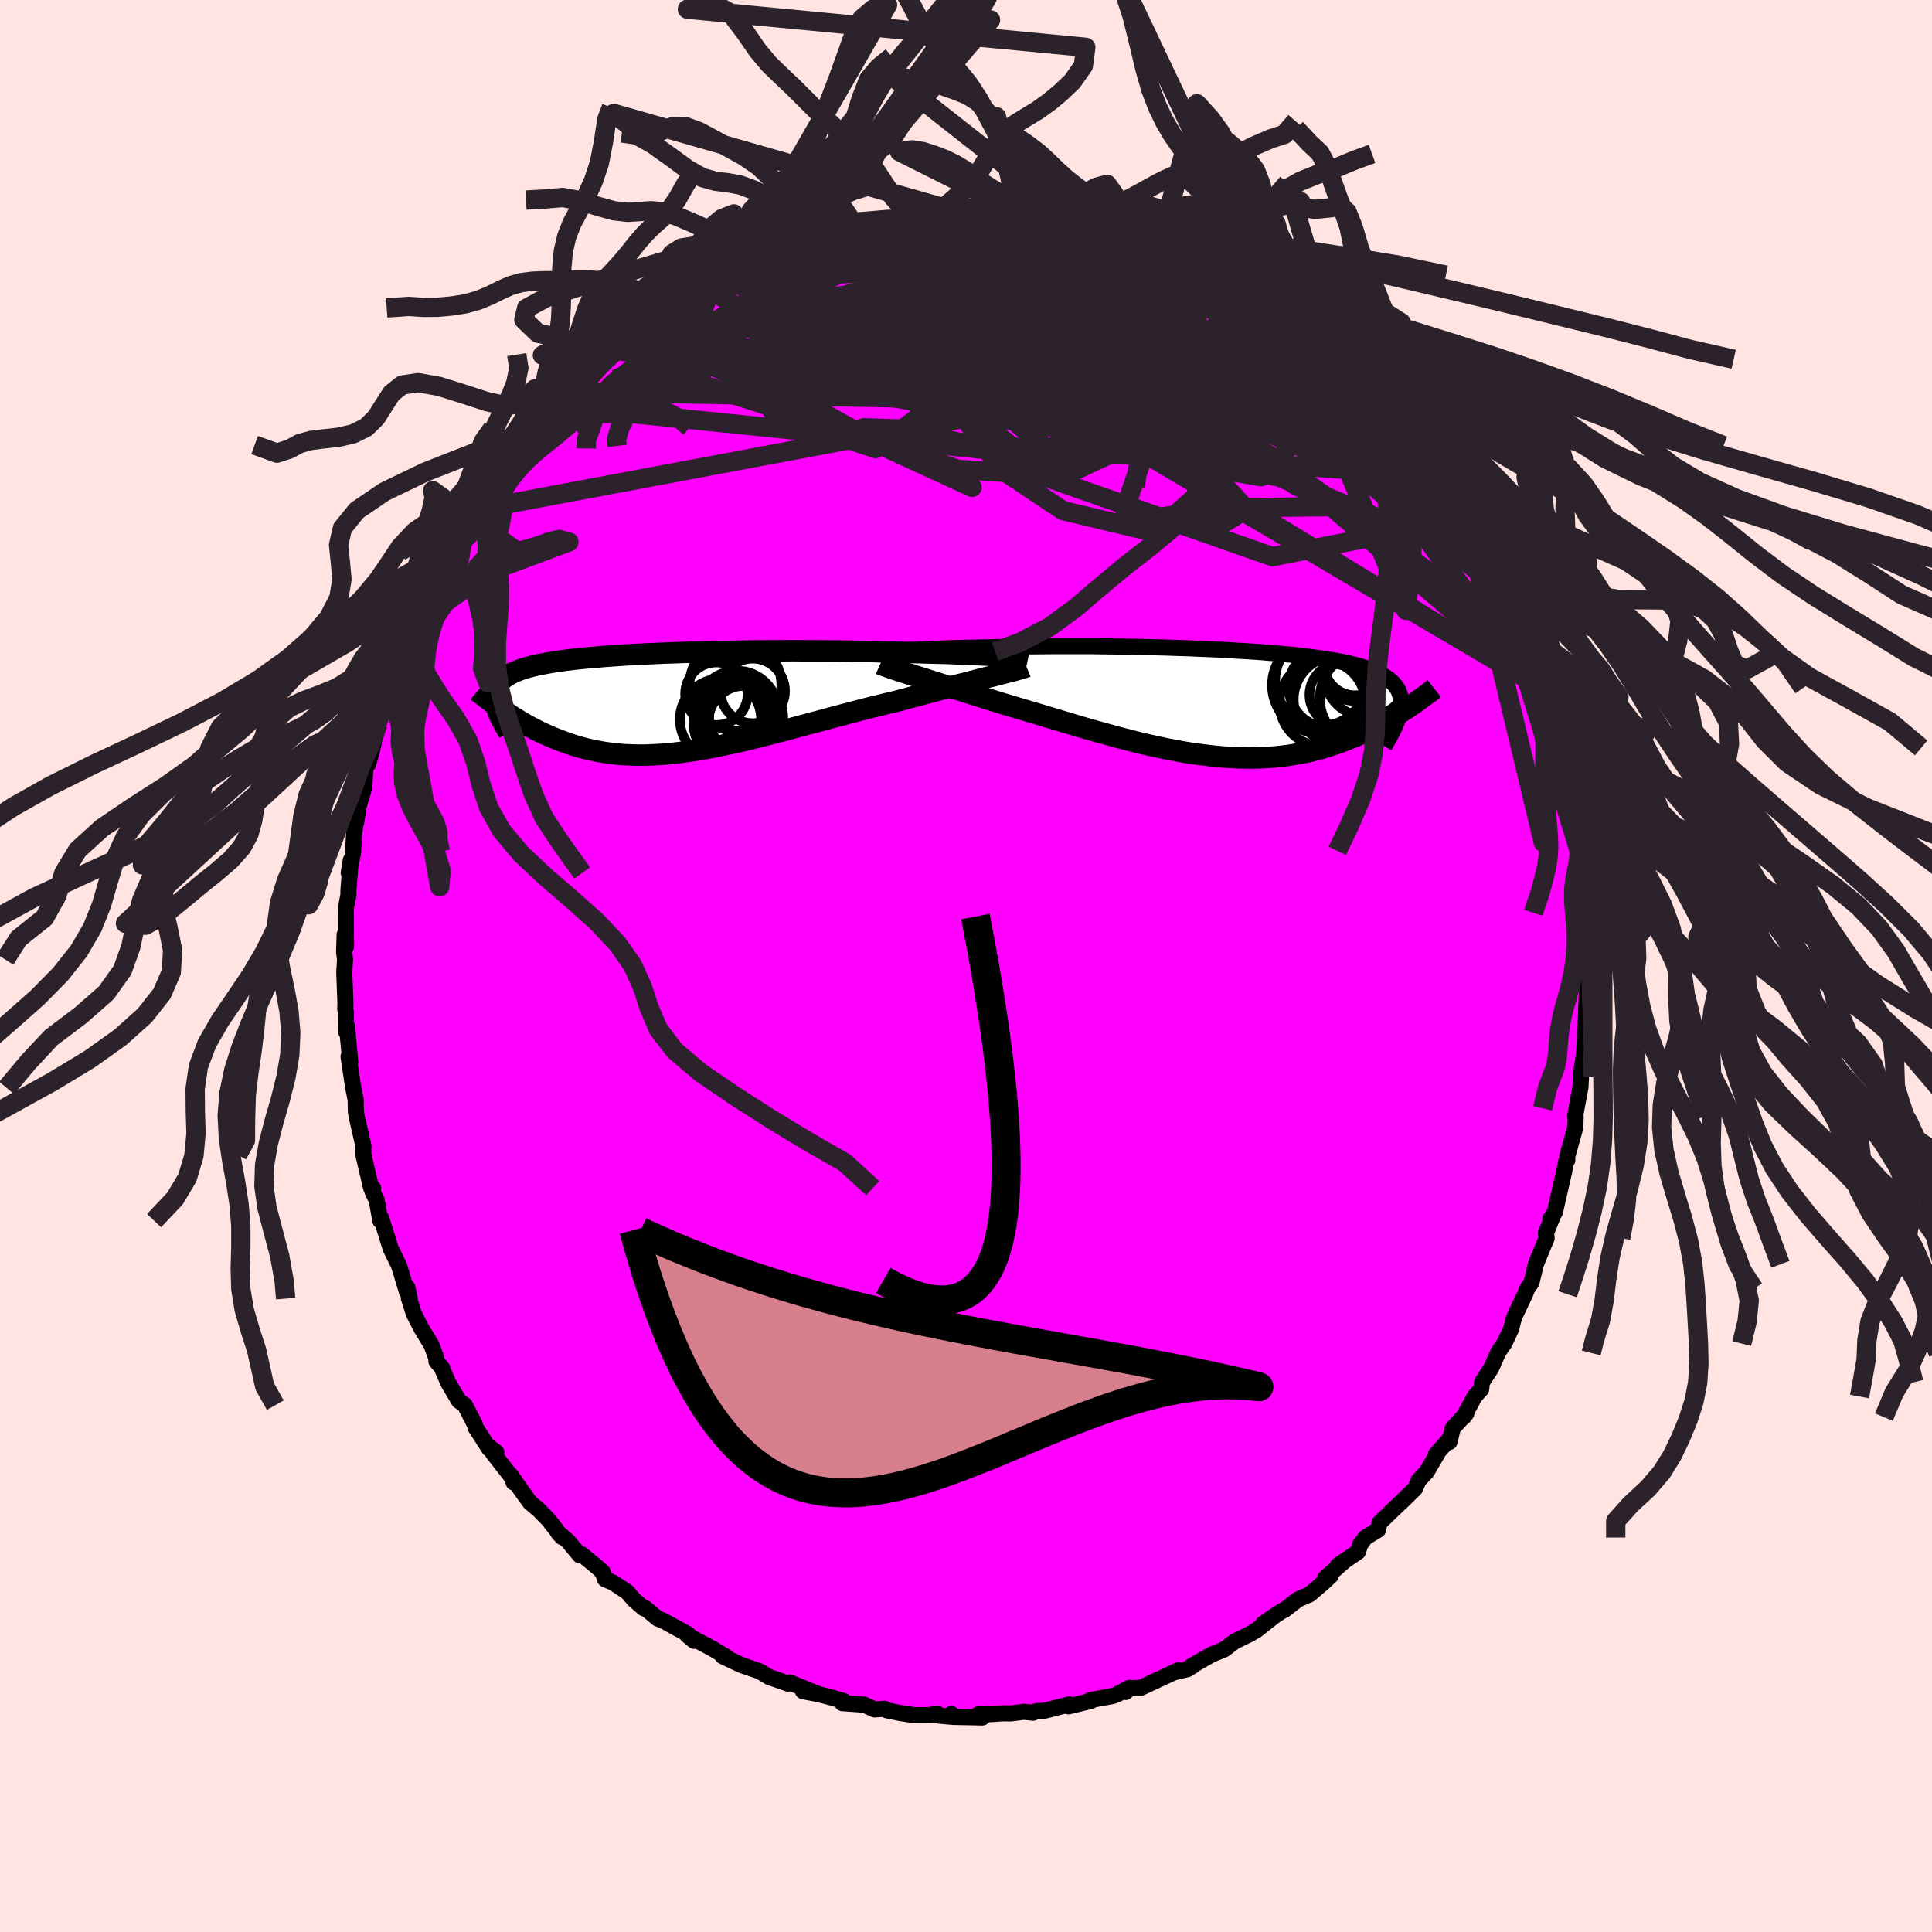 <svg xmlns="http://www.w3.org/2000/svg" width="500" height="500" viewBox="-100 -100 200 200"><defs><clipPath id="c"><path d="m34.59-4.88-.52-.03-.55-.03-.59-.03-.61-.03-.65-.03-.67-.03-.7-.02-.72-.03-.75-.02-.77-.02-.79-.02-.81-.02-.83-.02-.85-.02-.86-.01-.94-.03-.97-.03-.99-.02L20-5.34l-1.04-.02-1.07-.01-1.08-.01-1.09-.01h-1.11l-1.12-.01-1.12.01h-1.13l-1.13.01-1.13.01-1.12.02-1.12.02-1.11.02-1.1.02-1.08.03-1.07.03-1.05.04-1.04.03-1.01.05-.98.04-.96.05-.94.05-.91.06-.87.06-.85.06-.81.07-.79.07-.75.07-.71.08-.69.08-.64.09-.62.09-.58.1-.54.1-.52.1-.47.11-.45.11-.42.12-.38.12-.35.13-.33.13-.3.14-.27.14-.24.15-.23.15-.2.16-.18.16-.16.17-.14.17-.11.18-.1.18-.07.19-.06.2-.03.2-.02.21v.22l.01.22.03.23.05.23.06.24.7.42.3.21.31.2.31.21.32.2.33.2.34.21.35.2.35.2.36.19.38.2.38.19.38.18.4.18.41.18.41.17.43.17.44.17.45.16.46.16.47.15.49.14.5.13.51.12.53.11.54.1.55.09.57.07.58.07.59.05.61.03.63.02.64.01.65-.01.67-.03.69-.04.69-.05.72-.07.72-.09.74-.1.76-.11.77-.13.78-.14.79-.16.81-.17.82-.17.83-.19.84-.2.86-.21.86-.22.87-.22.88-.23.89-.24.89-.24.9-.24.91-.24.91-.25.91-.24.91-.24.91-.24.91-.24.91-.23.91-.22.89-.22.9-.21.74-.2.74-.2.73-.19.72-.2.71-.19.7-.18.69-.18.67-.18.65-.17.64-.16.62-.16.61-.16.57-.15.56-.14.53-.13"/></clipPath><clipPath id="b"><path d="m-33.43-5.41.44-.04.46-.03.49-.03.52-.03.55-.03.57-.02.61-.03.62-.02.66-.03.67-.02.71-.02.72-.02.75-.01.76-.02.79-.01.8-.03.85-.02.87-.02.91-.02.95-.01.97-.01 1-.01h4.2l1.1.02 1.1.01 1.11.02 1.12.02 1.12.02 1.11.03 1.12.03 1.11.04 1.1.03 1.08.05 1.08.04 1.06.05 1.04.06 1.01.06 1 .06.97.06.95.08.92.07.89.08.86.08.82.09.8.1.76.1.73.1.69.11.66.11.62.12.59.13.55.13.52.13.49.15.45.15.42.15.39.16.35.17.33.17.3.18.27.18.25.19.22.2.2.21.17.21.15.22.12.22.1.24.08.24.05.25.03.26.01.26-.01.28-.03.28-.05.28-.06.3.8-.56-.33.21-.33.22-.34.21-.35.22-.36.21-.37.21-.38.22-.39.21-.4.21-.4.2-.42.21-.43.2-.43.19-.45.2-.46.18-.47.19-.48.18-.49.18-.51.17-.52.17-.53.16-.55.15-.56.14-.57.13-.59.11-.6.11-.62.1-.63.08-.64.07-.66.05-.67.04-.68.02-.7.01-.71-.01-.73-.02-.73-.04-.75-.05-.76-.07-.77-.09-.79-.1-.79-.11-.81-.13-.81-.15-.82-.15-.83-.18-.84-.18-.85-.19-.85-.21-.86-.22-.86-.22-.87-.24-.87-.24-.87-.24-.88-.25-.87-.26-.87-.26-.87-.26-.87-.26-.86-.26-.86-.26-.85-.25-.85-.25-.83-.25-.82-.24-.71-.22-.7-.22-.69-.22-.68-.21-.66-.21-.66-.21-.64-.2-.63-.2-.61-.2-.6-.19-.58-.18-.56-.18-.54-.17-.52-.16-.49-.16"/></clipPath><filter id="a"><feTurbulence baseFrequency=".05" numOctaves="3" result="noise" type="noise"/><feDisplacementMap in="SourceGraphic" in2="noise" scale="2"/></filter></defs><rect width="100%" height="100%" x="-100" y="-100" fill="#FFE4E1"/><path fill="#F0F" stroke="#000" stroke-linejoin="round" stroke-width="1.667" d="m64.3.87.05.88-.16 2.67.1-1.56-.1 2.19-.12 2 .1-1.06-.21 3.17-.3 2.21.13-1.14-.12 1.08-.06 1.23-.56 3.02.06.12-.03.81-.03.3-.82 2.96.02.34-.13.19-.21 1.04-.95 4.18-.47.69.31-.44-.77 1.91.08.5-.79 1.9-.33.82-.45 1.88-.45.65-.22.57-1.06 2.24-.19.56-.17.75-.73 1.56-.24.31-.42.66-.7 1.59-.95 1.44-.08.72-.68.76-1.15 2.13.3-.39-1.41 1.53-.34 1.43.04-.34-1.45 1.63.23-.22-1.17 2.01-.85.91-.38.85-1.52 1.49.56-.55-1.21 1.15-1.49 1.44-.16.73-1.3.79-.56.76-.21.72-2.1 1.43.84-.59-2.15 1.89.57-.23-.63.59-1.52 1.31-1.22.53-1.35 1.05-.39.2-1.88 1.27 1.33-.92-1.98 1.56-.72.43-.97.47-.61.3-1.06.81-1.33.55-2.14 1.22.33-.14-.67.42-1.35.32.4-.21-1.94.91-1.93.9-1.4.08-.17.36.41-.43-1.38.71-.39.14-2.32.42.07.09-2.31.56.06-.2-2.54.65-.88.05-.3.16-.97-.1-1.33.17-.87-.01-1.75.12-.76-.02.42.33-3.07-.06-.14-.3-.05.28-1.24-.11-.16-.19-.98.15-1.42-.01-1.41-.21-1.42-.29-.25-.16-1.02.07-1.07-.49-2.27-.16.16-.21-1.08-.32-2.19-.57-.97-.14 1.58.3-2.94-1.2-.2.12-.19-.08-1.73-.6-1.01-.6-1.8-.62-.52-.23-1.5-.71.35.05-1.51-.89-2.49-1.32.7.57-.65-.69-1.76-.96-.79-.44-.58-.22-1.29-1.08-.16.01-1.05-.92-.62-.74-1.5-.99-.83-.36-.24-.73-.61-.55-1.56-1.28-.18.11-1.23-1.47-1.04-.9.4.46-1.38-1.77-.96-.99-.97-.82-.92-1.28-1.06-1.52.29.73-.12-.45-2.05-2.63.38-.04-.94-.71.19.32-1.38-2.14-.11-.38-1.01-1.97-.62-.44-1.08-1.82-.61-1.4-.05-.19-.59-.68-.02-.36-.49-1.33-1.02-1.67-.81-1.57-.52-1.64.1.07-.26-1.16-.04.44-.8-2.66-.76-1.57-.12-.23-.96-3.1-.11.21-.36-2.08-.45-.94.06-.34-.2-.03-.8-3.43-.01-.61.02-.27-.56-2.44-.14-.59-.09-.56-.02-1.23-.25-1.22-.49-3.25.18.58-.25-2.73-.06-.92-.12.52-.03-2.11-.06-.25.02-.6-.12-3.21.08-1.32-.1-.82.06-1.77.14 1.25-.01-2.49-.01-1.48.27-1.37v-.5l.24-3.09-.21 1.31.44-1.99.12-2.17.42-2.48-.2 1.38.24-1.62.59-2 .11-1.78.23-1.01.05.42.36-1.23.34-1.5.55-2.35-.12.74.25-.82 1.2-3.88-.19.18.85-1.69.53-2.04-.57 1.79 1.08-2.47.12-.57 1.24-2.47.52-1.58-.14.38.79-1.95.33.03.51-1.38.5-1.04.43-1-.28.75.42-.67 1.97-3.22-.5.78.68-1.08 1.42-1.81.78-1.37.25-.68.45-.37 1.32-1.77 1.37-1.69.1-.26.42-.24.7-1.02 1.66-1.62-.23-.23 1.77-1.23.51-.95-.57.94 2.72-2.68-.31-.21.3.01 1.3-.91 1.32-1.34-.93.76 1.5-1.09 1.22-.77.14-.22 2.52-1.56.05-.49.48-.23 1.88-1.2.22-.01 1.05-.92.53-.14 1.52-.83 1.16-.23.47-.45 1.49-.76.07-.06 1.07-.4 2.4-1.02 1.38-.52.22-.05-.21.01.87-.33 2.22-.4-.83.07 1.7-.58 1.07-.12 1.12-.35 1.51-.13h.24l.75-.3 1.25-.16 1.32-.15 1.55-.19.82-.04.73.06 1.19-.19.96-.13 2.76.11.31-.01.77.13-.84-.1 1.78.14.49-.19 2.28.44 1.82.22-1.24-.12 2.02.41 1.71.2-.81-.21 3.06.88.57.08 1.66.29-.96-.17 2.35.68-.22-.25 1.28.49 2.09.76-.08-.12.04.19 1.72.67.96.51.53.29 2.47.88.39.75 1.5.62.05-.08.18.18 1.92.87.62.35.53.29 2.05 1.61.55.42-.56-.32 2.13 1.52.89.72 1.07.84-.04-.09.75 1.02.29.01.89.75 1.99 1.91.58.45.06.02 1.41 1.49.72.96-.46-.54L45.69-55l-.56-.24 1.61 1.37.53 1.3.18.13 1.36 1.81-.06-.15.87 1.2-.18-.03 2.1 3.16.09.15.26.01-.14.25 1.47 2.07.16.82.34.24.75 1.44 1.52 3.05.45 1.14-.08-.52.27.82 1.24 2.79-.3-.55.45 1.49.74 1.65-.38-.96.86 2.59.39 1.17.02-.54 1 2.59.27 1.62.37 1.58.41.97-.3-1.04 1.05 4.63-.47-1.88.45 2.36.33 1.39.52 2.69.03.05-.05.83.42 1.63-.14.14.5 2.53-.11.87.06-.12.14 1.52.01.96.2 1.63-.02 2.88.08-2.15-.1 4.53.05.88" filter="url(#a)"/><path fill="#fff" d="m-33.43-5.41.44-.04.46-.03.49-.03.52-.03.55-.03.57-.02.61-.03.62-.02.66-.03.67-.02.71-.02.72-.02.75-.01.76-.02.79-.01.8-.03.85-.02.87-.02.91-.02.95-.01.97-.01 1-.01h4.2l1.1.02 1.1.01 1.11.02 1.12.02 1.12.02 1.11.03 1.12.03 1.11.04 1.1.03 1.08.05 1.08.04 1.06.05 1.04.06 1.01.06 1 .06.97.06.95.08.92.07.89.08.86.08.82.09.8.1.76.1.73.1.69.11.66.11.62.12.59.13.55.13.52.13.49.15.45.15.42.15.39.16.35.17.33.17.3.18.27.18.25.19.22.2.2.21.17.21.15.22.12.22.1.24.08.24.05.25.03.26.01.26-.01.28-.03.28-.05.28-.06.3.8-.56-.33.21-.33.22-.34.21-.35.22-.36.21-.37.21-.38.22-.39.21-.4.21-.4.2-.42.21-.43.2-.43.19-.45.2-.46.18-.47.19-.48.18-.49.18-.51.17-.52.17-.53.16-.55.15-.56.14-.57.13-.59.11-.6.11-.62.1-.63.08-.64.07-.66.05-.67.04-.68.02-.7.01-.71-.01-.73-.02-.73-.04-.75-.05-.76-.07-.77-.09-.79-.1-.79-.11-.81-.13-.81-.15-.82-.15-.83-.18-.84-.18-.85-.19-.85-.21-.86-.22-.86-.22-.87-.24-.87-.24-.87-.24-.88-.25-.87-.26-.87-.26-.87-.26-.87-.26-.86-.26-.86-.26-.85-.25-.85-.25-.83-.25-.82-.24-.71-.22-.7-.22-.69-.22-.68-.21-.66-.21-.66-.21-.64-.2-.63-.2-.61-.2-.6-.19-.58-.18-.56-.18-.54-.17-.52-.16-.49-.16" filter="url(#a)" transform="translate(26.62 -27.22)"/><path fill="#fff" d="m34.59-4.88-.52-.03-.55-.03-.59-.03-.61-.03-.65-.03-.67-.03-.7-.02-.72-.03-.75-.02-.77-.02-.79-.02-.81-.02-.83-.02-.85-.02-.86-.01-.94-.03-.97-.03-.99-.02L20-5.34l-1.04-.02-1.07-.01-1.08-.01-1.09-.01h-1.11l-1.12-.01-1.12.01h-1.13l-1.13.01-1.13.01-1.12.02-1.12.02-1.11.02-1.1.02-1.08.03-1.07.03-1.05.04-1.04.03-1.01.05-.98.04-.96.05-.94.05-.91.06-.87.06-.85.06-.81.07-.79.07-.75.07-.71.08-.69.08-.64.09-.62.09-.58.1-.54.1-.52.1-.47.11-.45.11-.42.12-.38.12-.35.13-.33.13-.3.14-.27.14-.24.15-.23.15-.2.16-.18.16-.16.17-.14.17-.11.18-.1.18-.07.19-.06.2-.03.2-.02.21v.22l.01.22.03.23.05.23.06.24.7.42.3.21.31.2.31.21.32.2.33.2.34.21.35.2.35.2.36.19.38.2.38.19.38.18.4.18.41.18.41.17.43.17.44.17.45.16.46.16.47.15.49.14.5.13.51.12.53.11.54.1.55.09.57.07.58.07.59.05.61.03.63.02.64.01.65-.01.67-.03.69-.04.69-.05.72-.07.72-.09.74-.1.76-.11.77-.13.78-.14.79-.16.81-.17.82-.17.83-.19.84-.2.86-.21.86-.22.87-.22.88-.23.89-.24.89-.24.9-.24.91-.24.91-.25.91-.24.91-.24.91-.24.91-.24.91-.23.91-.22.89-.22.9-.21.74-.2.74-.2.73-.19.72-.2.71-.19.7-.18.69-.18.67-.18.65-.17.64-.16.62-.16.61-.16.57-.15.56-.14.53-.13" filter="url(#a)" transform="translate(-31.41 -27.24)"/><g fill="none" stroke="#000" transform="translate(26.62 -27.22)"><path stroke-linejoin="round" stroke-width="1.667" d="m-36.06-5.08.12-.03.16-.03.18-.04.22-.03.25-.04.28-.03.31-.03.34-.04.37-.03.4-.03.44-.04.46-.03.49-.03.52-.03.55-.03.57-.02.61-.03.62-.02.66-.03.67-.02.71-.02.72-.02.75-.01.76-.02.79-.01.8-.03.85-.02.87-.02.91-.02.95-.01.97-.01 1-.01h4.2l1.1.02 1.1.01 1.11.02 1.12.02 1.12.02 1.11.03 1.12.03 1.11.04 1.1.03 1.08.05 1.08.04 1.06.05 1.04.06 1.01.06 1 .06.97.06.95.08.92.07.89.08.86.08.82.09.8.1.76.1.73.1.69.11.66.11.62.12.59.13.55.13.52.13.49.15.45.15.42.15.39.16.35.17.33.17.3.18.27.18.25.19.22.2.2.21.17.21.15.22.12.22.1.24.08.24.05.25.03.26.01.26-.01.28-.03.28-.05.28-.06.3-.09.3-.1.32-.12.31-.14.33-.15.34-.17.34-.18.35-.19.35-.21.36-.22.37" filter="url(#a)"/><path stroke-linejoin="round" stroke-width="2.222" d="m-35.5-4.03.18.08.23.08.26.09.29.11.33.11.36.12.39.13.42.13.45.15.47.15.49.16.52.16.54.17.56.18.58.18.6.19.61.2.63.2.64.2.66.21.66.21.68.21.69.22.7.22.71.22.82.24.83.25.85.25.85.25.86.26.86.26.87.26.87.26.87.26.87.26.88.25.87.24.87.24.87.24.86.22.86.22.85.21.85.19.84.18.83.18.82.15.81.15.81.13.79.11.79.1.77.09.76.07.75.05.73.04.73.02.71.01.7-.01.68-.02.67-.04.66-.05.64-.07.63-.08.62-.1.6-.11.59-.11.57-.13.56-.14.55-.15.53-.16.52-.17.51-.17.49-.18.48-.18.47-.19.46-.18.45-.2.43-.19.43-.2.42-.21.4-.2.4-.21.39-.21.38-.22.37-.21.36-.21.35-.22.34-.21.33-.22.33-.21.31-.21.31-.21.3-.21.29-.21.28-.21.28-.2.27-.2.26-.19.25-.2.24-.19" filter="url(#a)"/><circle cx="10.059" cy="-1.849" r="4.998" clip-path="url(#b)" filter="url(#a)"/><circle cx="12.214" cy="-.854" r="3.278" clip-path="url(#b)" filter="url(#a)"/><circle cx="13.644" cy="-3.959" r="3.16" clip-path="url(#b)" filter="url(#a)"/><circle cx="11.779" cy="-.369" r="4.48" clip-path="url(#b)" filter="url(#a)"/><circle cx="10.109" cy="-2.349" r="4.722" clip-path="url(#b)" filter="url(#a)"/><circle cx="10.279" cy=".016" r="4.448" clip-path="url(#b)" filter="url(#a)"/><circle cx="14.974" cy="-.484" r="4.964" clip-path="url(#b)" filter="url(#a)"/><circle cx="10.984" cy="-1.654" r="4.194" clip-path="url(#b)" filter="url(#a)"/><circle cx="14.859" cy="-2.964" r="4.378" clip-path="url(#b)" filter="url(#a)"/><circle cx="13.484" cy="-3.284" r="3.05" clip-path="url(#b)" filter="url(#a)"/></g><g fill="none" stroke="#000" transform="translate(-31.41 -27.24)"><path stroke-linejoin="round" stroke-width="2.222" d="m37.83-4.56-.14-.03-.19-.03-.23-.03-.27-.03-.31-.04-.34-.03-.39-.03-.42-.03-.46-.04-.49-.03-.52-.03-.55-.03-.59-.03-.61-.03-.65-.03-.67-.03-.7-.02-.72-.03-.75-.02-.77-.02-.79-.02-.81-.02-.83-.02-.85-.02-.86-.01-.94-.03-.97-.03-.99-.02L20-5.34l-1.04-.02-1.07-.01-1.08-.01-1.09-.01h-1.11l-1.12-.01-1.12.01h-1.13l-1.13.01-1.13.01-1.12.02-1.12.02-1.11.02-1.1.02-1.08.03-1.07.03-1.05.04-1.04.03-1.01.05-.98.04-.96.05-.94.05-.91.06-.87.06-.85.06-.81.07-.79.07-.75.07-.71.08-.69.08-.64.09-.62.09-.58.1-.54.1-.52.1-.47.11-.45.11-.42.12-.38.12-.35.13-.33.13-.3.14-.27.14-.24.15-.23.15-.2.16-.18.16-.16.17-.14.17-.11.18-.1.18-.07.19-.06.2-.03.2-.02.21v.22l.01.22.03.23.05.23.06.24.08.25.09.25.1.25.11.27.13.27.14.27.14.28.16.29.17.29.18.3" filter="url(#a)"/><path stroke-linejoin="round" stroke-width="2.222" d="m37.67-3.74-.17.07-.22.07-.26.08-.3.08-.34.1-.38.1-.41.1-.45.12-.48.12-.5.13-.53.13-.56.14-.57.15-.61.16-.62.16-.64.16-.65.17-.67.18-.69.18-.7.18-.71.19-.72.2-.73.19-.74.2-.74.2-.9.21-.89.22-.91.22-.91.23-.91.24-.91.24-.91.24-.91.24-.91.25-.91.24-.9.24-.89.24-.89.24-.88.23-.87.22-.86.22-.86.21-.84.2-.83.19-.82.17-.81.17-.79.16-.78.14-.77.13-.76.11-.74.1-.72.09-.72.07-.69.05-.69.04-.67.03-.65.01-.64-.01-.63-.02-.61-.03-.59-.05-.58-.07-.57-.07-.55-.09-.54-.1-.53-.11-.51-.12-.5-.13-.49-.14-.47-.15-.46-.16-.45-.16-.44-.17-.43-.17-.41-.17-.41-.18-.4-.18-.38-.18-.38-.19-.38-.2-.36-.19-.35-.2-.35-.2-.34-.21-.33-.2-.32-.2-.31-.21-.31-.2-.3-.21-.3-.2-.28-.2-.28-.2-.27-.2-.27-.2-.26-.19-.25-.2-.25-.19-.24-.18-.23-.19" filter="url(#a)"/><circle cx="8.65" cy="1.518" r="3.836" clip-path="url(#c)" filter="url(#a)"/><circle cx="7.695" cy=".923" r="4.252" clip-path="url(#c)" filter="url(#a)"/><circle cx="5.995" cy="1.713" r="4.21" clip-path="url(#c)" filter="url(#a)"/><circle cx="7.695" cy="2.098" r="4.492" clip-path="url(#c)" filter="url(#a)"/><circle cx="9.325" cy="-1.237" r="3.346" clip-path="url(#c)" filter="url(#a)"/><circle cx="5.575" cy="-.947" r="3.238" clip-path="url(#c)" filter="url(#a)"/><circle cx="8.5" cy="1.993" r="3.768" clip-path="url(#c)" filter="url(#a)"/><circle cx="7.08" cy="1.413" r="3.622" clip-path="url(#c)" filter="url(#a)"/><circle cx="7.545" cy="-1.867" r="4.752" clip-path="url(#c)" filter="url(#a)"/><circle cx="7.75" cy="1.208" r="3.402" clip-path="url(#c)" filter="url(#a)"/></g><g fill="none" stroke="#2C222B" stroke-linejoin="round" stroke-width="2"><path d="m22.47-72.69.96.45 1.11.57.86.5.57.37.36.27.2.23.07.21-.07.21-.26.18-.5.14-.78.08-1.09.01-1.42-.08-1.75-.18-2.11-.29-2.51-.39-2.89-.51-3.27-.6-3.62-.68-3.96-.79-4.37-.92L-6.93-75m55.68 24.22.59.9.5.85.37.7.13.37-.14.06-.38-.17-.6-.38-.83-.58-1.12-.83-1.42-1.13-1.78-1.49-2.17-1.93-2.58-2.42-3.04-2.96-3.55-3.5-4.27-4.17M1.71-77.61l.4.03.48.05.69.07.96.09 1.14.12 1.18.15 1.1.15.94.15.77.12.58.11.4.08.18.05h-.1l-.46-.06-.88-.13-1.33-.18-1.7-.22-1.85-.24" filter="url(#a)"/><path d="m56.63-36.98.72 1.69.31.88.19.66.11.53.05.41-.05.29-.13.16h-.26l-.4-.19-.57-.45-.77-.74-.98-1.1-1.21-1.45-1.42-1.81-1.62-2.15-1.82-2.49-2.05-2.88-2.35-3.33-2.67-3.85-2.93-4.36-3.01-4.73m-39.7-15.57h.81l.93-.01.89.06.65.15.29.23-.03.31-.28.4-.46.48-.62.59-.83.69-1.1.81-1.41.92-1.74 1.05-2.1 1.17-2.45 1.31-2.84 1.46-3.26 1.6-3.73 1.77-4.2 1.91-4.64 2.04-5.03 2.13-5.47 2.31" filter="url(#a)"/><path d="m-3.2-77.4 1.22-.14 1.43-.03 1.38.03 1.17.06 1.02.07.98.09 1.01.1 1.05.11 1.03.12.91.11.75.11.55.08.34.06.14.03h-.09l-.4-.05-.79-.11-1.22-.15-1.58-.2-1.69-.2m-41.08 14.05.96-.73 1.24-.4 1.88-.49 2.46-.59 2.91-.65 3.28-.66 3.57-.65 3.82-.6 4.03-.57 4.23-.53 4.4-.48 4.58-.43 4.74-.38 4.84-.35 4.8-.39 4.54-.53m22.1 12.01.91 1.12.28.73-.1.6-.43.56-.83.49-1.29.37-1.76.24-2.28.1-2.79-.05-3.32-.18-3.84-.3-4.38-.41-4.94-.53-5.54-.67-6.17-.8-6.84-.93-7.53-1.02-8.22-1.1-8.99-1.2m15.38-13.83 1.16-.08 1.05-.06 1.25-.05 1.49-.02 1.65.03 1.74.06 1.79.1 1.82.13 1.83.16 1.82.17 1.76.19 1.67.21 1.55.22 1.45.2 1.33.18 1.24.15 1.1.11.96.08.8.05.64.03.48.01.24-.05-.21-.16" filter="url(#a)"/><path d="m-7.62-77.08 1.15-.1.81.02.42.16.07.3-.23.43-.58.6-1.04.77-1.6.96-2.21 1.16-2.8 1.39-3.34 1.62-3.85 1.87-4.42 2.12-5.1 2.38-5.91 2.65" filter="url(#a)"/><path d="m-15.26-75.44 19.3 1.06 4.16 1.94 1.59 1.45 2.4.43 3.02-.02 2.88.2 1.65.43-.73.21-3.72-.28-6.49-.55-8.43-.19-9.24.65-8.55 1.53-5.91 2.08-1.2 2.61 5 3.97 10.89 6.11 9.27 4.26-34.59-16.15" filter="url(#a)"/><path d="m42.98-57.77 6.51 12.64-5.37-.01-10.05-4.63-8.74-6.54L20-62.34l-2.45-3.9-.3-1.22 1.3 1.04 1.52 2.13-.44 1.9-3.68 1.03-5.38.65-3.38 1.4.34 2.78-.07 3.35-2.25 1.11 35.46-8.08" filter="url(#a)"/><path d="m-28.67-69.41-.71 3.37 13.13-1.83 16.12.2 12.93 1.43 6.85 1.28.94 1-3.36 1-5.57.92-5.51.46-3.82-.3-2.28-.95-2.55-1.23-4.17-.89-3.66.2 2.9 2.35L7.8-56.98l24.07 6.27 5.63-12.11" filter="url(#a)"/><path d="M37.5-62.82 16.37-67.2.35-69.18l-7.41-.83-1.92 1.12 2.2 2.86 4.25 3.54 3.25 2.91-.02 1.23-3.38-.83-4.57-2.53-2.5-3.22 2.28-2.69 7.48-1.36 9.95-.22 7.87.33 5.84 2.59 23.78 13.84" filter="url(#a)"/><path d="m25.86-70.77-7.38 6.91 8.4 6.45 1.08-1.27-5.09-4.15-7.18-3.35-6.54-1.58-4.68-.37-2.79-.02-1.42-.23-.48-.57.36-.65 1.27-.21 2.05.73 2.35 1.88 1.83 2.8.44 3.08-1.26 2.6-2.07 1.65-1.07.64.93-.11 1.41-.69 1.04-.67 10.86 3.66L59.63-28.8" filter="url(#a)"/><path d="m59.63-28.8-21.8-18.75-11.46.13-7.35 1.13-2.54-.62.58-2.23 1.19-3.35.34-3.87-.43-3.64-.36-2.78.27-1.62.74-.64.63-.04.03.15-.75-.04-1.65-.55-2.88-1.18-4.5-1.64-5.94-1.51-5.72-.81-2.53-.23 1.88-.59-.88-.98-24.12 2.13" filter="url(#a)"/><path d="m30.13-68.83-2.82 17.06-5.25 4.71 4.4 1.35 2.56-1.57-4.1-4.46-8.33-6.02-8.53-5.76-6.69-4.21-5.13-2.21-4.51-.44-3.59.71-1.03 1.19 2.48 1.44 6.94 1.54 34.13-3.04" filter="url(#a)"/><path d="M55.99-38.42 34.45-55.91l-10.91-3.84-5.78-.56-5.31-.73-4.55-.62-2.45-.12-.42.12.18-.06-.73-.27-2.17-.2-3.11.14-3.17.4-2.64.24-2-.41-1.41-1.28-.65-1.86.22-1.74.4-.92-1.22.15-4.22.82-4.52.7 4.9-.53 34.86-7.58" filter="url(#a)"/><path d="m-11.37-76.49 16.03 4.88-1.04 3.7 5.61 4.63 10.87 3.79 10.26 2.16 6.29.74 1.39-.22-3.3-.76-6.89-.75-8-.05-5.35 1.19.63 2.37 6.82 2.65 8.57 1.51 3.01-1-7.08-4.1-9.85-5.34 24.71 1.41" filter="url(#a)"/><path d="m1.71-77.61-3.53 2.95-3.68 4.02-5.21 2.95-1.61.93 2.43-.45 4.6-.7 4.84-.17 3.98.61 3.02 1.25 2.63 1.54 3.03 1.35 3.87.78 4.39.09 3.74-.47 1.3-.79-2.81-.78-7.41-.26-9.85 1.26-6.19 4.2 6.97 7.98 25.52 8.95 19.89-3.93" filter="url(#a)"/><path d="m-42.56-58 53.51 5.45 3.4-1.51L4.33-57.2l-7.27-1.79.42.35 7.07 1.57 8.97 1.29 5.26-.11-1.61-1.69-7.42-2.69-8.86-2.91-5.44-2.53-.08-1.93 2.84-1.71 1.61-2.44.69-3.57 3.22-2.09" filter="url(#a)"/><path d="m-36.68-63.84 21.89 3.63L2.83-56.9l5.03.04-1.32-.83-1.82-.49.62-.11 3.2.04 4.35.2 3.57.27 1.16-.22-1.94-1.49-4.35-3.17-5.09-4.26-4.41-4.02-3.59-2.54-3.56-.72-2.95.22 3.27-.38 20.29-1.09" filter="url(#a)"/><path d="m-28.67-69.41 8.95 12.4 10.36 3.45 3.78-2.77 5.1-4.04 7.5-2.51 6.73-.44 2.77.94-2.09 1.42-5.08 1.36-4.76 1.11-2.12.7.04-.02-.62-1.07-4.14-1.98-8.33-1.88-10.82-.32-10.42 1.68-7.19 2.43-9.12 7.55" filter="url(#a)"/><path d="M35.72-64.59 1.19-65.94l-4.85 3.1 3.67 5.31 4.96 3.93 3.33 1.73 1.98-.05 1.73-1.56 1.1-2.96-1.31-4.04-4.38-4.34-4.46-3.55 1.17-1.52 10.52 1.68 15.94 4.44 5.13-.82" filter="url(#a)"/><path d="m-23.94-71.98 24.4.01 16.7 6.59 10.19 4.81 4.06.95-.94-1.62-5.06-2.88-8.12-3.13-9.38-2.4-8.22-1.04-4.33.37 1.65 1.42 7.36 1.89 8.46.67 1.63-3.89-1.4-5.59" filter="url(#a)"/><path d="M45.13-55.24 5.42-65.66 2.8-70.9l8.59.29 11.09 4.49 9.88 6.16 6.67 5.21 2.7 2.57-1.05-.37-4.24-2.55-7.01-3.61-9.02-3.87-8.75-3.66-5.37-2.44-6.17.63-35.3 3.12" filter="url(#a)"/><path d="m10-76.7 16.73 15.35-6.35 4.05-3.12 1.97 2.4.52 2.26-1.46-1.16-3.2-4.29-4.05-5.57-3.97-5.12-3.27-3.79-2.32-2.33-1.38-1.09-.56-.06.07.94.45 1.89.63 2.48.56 2.39.38 1.77.26 1.42.57 2.15 1.63 3.41 3.3 1.3 4.72-13.39 5.18-53.9 10.1" filter="url(#a)"/><path d="M-25.57-71.3 3.28-59.73l-6.17-3-4.37-4.15.48-1.58 2.1.61 1.57 1.29.4 1.05-.22.92.61 1.46 2.88 2.34 5.35 2.7 5.68 1.67 2.26-.95-3.08-4.08-3.9-5.5 4.31-4.23 3.15-4.44" filter="url(#a)"/><path d="m2.02-77.62 16.09 6.25 4.35 6.79-2.43 6.19-5.96 3.94-7.24 1.19-7.42-.93-6.47-1.41-3.51-.12 1.86 1.78 7.91 2.53 10.85.69 7.68-3.57.07-7.87-4.82-8.5-.1-3.48 14.48 3.99" filter="url(#a)"/><path d="m42.98-57.77-6.65-5.52-3.61-2.37-1.28.48-.04 2.59.2 3.33-.68 2.32-2.02.26-2.87-1.61-2.78-2.45-2.09-2.15-1.3-1.09-.72.18-.36 1.13-.33 1.44-.99.96-2.61-.16-4.84-1.52-6.31-2.5-5.27-2.48-1.09-1.16 4.61.99 8.53 2.8 10.33 4.11L51.63-46.3" filter="url(#a)"/><path d="m36.75-63.84 2.76 10.83-8.17-4.13-7.32-3.83-5.23-2.1-2.93-1.02-1.08-.36-.71.15-2.07.31L8.05-64l-4.33-.56-2.08-.72 1.89-.15 5.08.53 4.95.03.95-2.16-4.22-4.3-4.55-3.39 10.94-.22" filter="url(#a)"/><path d="m21.51-73.2-7.03 1.17 3.99 4.26-.3 4.08-4.39 3.23-6.22 1.67-5.42.12-2.38-.49 1.03.15 2.82 1.44 2.66 2.25 1.96 1.66 2.1-.3 2.47-2.42.03-3.62-4.06-4.7 18.82-5.35" filter="url(#a)"/><path d="m-3.93-77.46-4.55 6.54 9.52 9.53 15.14 5.21 9.87.19 1.74-3.04-3.73-3.7-4.54-1.87-1.44 1.33 2.99 3.81 5.42 3.76 3.88.88-.68-2.85-4.22-4.34-1.81-1.85 8.33 3.19L45.69-55" filter="url(#a)"/><path d="m-9.62-76.62-17.89 10.81.96 2.7 8.35-.64 7.61-.06 5.29 1.41 3.37 2.69 2.31 3.77 3.25 4.53 6.41 4.27 8.95 2.13 6.48-1.82-2.6-5.55-14.93-6.16-23.73-4.36-11.3-7.57" filter="url(#a)"/><path d="m-17.31-74.79-5.24 8.69 3.29.77 3.43.19 7.33 1.16L1.4-62l8.41 1.94 4.36 1.31.48.54-1.74-.08-2.31-.63-1.79-1.07-.49-1.31 1.3-1.12 3.02-.52 3.83.3 3.15.94 1.23 1.07-.83.5-1.63-.55-.36-1.44 2.31-1.5 3.67-1.46-.18-3.77-7.15-6.09" filter="url(#a)"/><path d="M19.75-74.06 2.01-62.14l16.04 6.28 10.09 1.64-3.69-2.05-13.52-3.26-16.45-2.41-13.79-.99-8.48-.2-3.28-.36-.05-.83.77-.53.47 1.13 2.93 3.67 16.77 5.33 58.93 3.94" filter="url(#a)"/><path d="m-41.02-59.46 52.49 1.01 12.17-.48-3.17-1.48-3.16-1.04 1.67.1 5.1 1.13 5.31 1.28 3.02.4-.2-.83-3.02-1.58-5.06-1.44-6.4-.8-7.03-.36-6.24-.54-3.4-1.28.55-1.98 3.87-1.58 10.07 2.54 33.26 15.76" filter="url(#a)"/><path d="M54.47-41.47 6.27-61.45l-11.46-7.94 1.69-2.24 4.12.21L3.33-70l1.24 2.3 1.05 3.07 2.5 3.56 5.09 3.33 7.14 2.14 6.54.35 2.8-.91-1.2-.57.09 2.08 10.93 7.61 18.51 13.79" filter="url(#a)"/><path d="M51.63-46.3 24.51-58.14l-3.27-1.81 1.49-1.42 4.05-.19 4.13 1.04 1.79 1.13-1.06.55-2.63.17-2.72.25-2.43.42-2.57.32-2.5.1-.96-.04 1.38-.58 1.19-2.55-3.05-5.61-3.71-5.8 13.95 2.11" filter="url(#a)"/><path d="m1.71-77.61-8.07 4.53 3.16 5.39 13.34 4.58 13.22 4.09 6.92 2.99-.89 1.13-7.02-.82-9.97-2.16-9.79-2.57-7.51-2.21-4.51-1.4-1.85-.5-.22.24.3.52.35.08.58-.96.54-1.81-1.57-1.29-5.37 1.02-2.32 1.77L9.1-76.69" filter="url(#a)"/><path d="M59.63-28.8 17.89-53.4l-2.64-8.43 2.2-2.33 2.25.05 1.38.72-.97.3-3.81-.59L10.81-65 5.4-66.52l-3.96-1.19-1.7-.53 1.2.31 4.66 1.35 7.79 2.45 8.76 2.85 5.17 1.07-4.11-3.7-15.53-8.23-19.05-4.35m7.44-.97-1-.04-1.26-.56-1.34-1.51-1.32-2.03-1.23-1.84-1.19-1.36-1.21-1.07-1.3-1.09-1.36-1.27-1.39-1.39-1.34-1.34-1.27-1.2-1.22-1.18-1.2-1.43-1.29-1.87-1.5-1.98-1.9-1.07-2.59.64L12.4-95.1l-.25 1.9-1.14 1.63-1.21 1.15-1.18.98-1.22.87-1.25.76-1.18.73-1.02.88-.88 1.14-.81 1.37-.87 1.45-1.03 1.32-1.18 1.13-1.21 1.06-1.07.94-.83.33" filter="url(#a)"/><path d="m-6.3-77.23 1.22-.25.99-.23.98-.19 1.07-.18 1.13-.17 1.08-.15.97-.17.85-.2.79-.22.82-.22.91-.15 1.01-.05 1.05.02 1.03.05.99.02.97-.01.98.01 1.11.04 1.98.14" filter="url(#a)"/><path d="m-7.62-77.08 1.26-.23 1.14-.34 1.03-.39 1.02-.29 1.08-.15 1.11-.04 1.07.02.97.04.86.03H3.5l.9.01 1 .02 1.05.01 1.03-.02.97-.08.95-.12.83-.09.03-.02m49.43 93.45.51-2.11.47-1.25.33-.9.19-.89.09-1.01.08-1.09.13-1.1.2-1.08.27-1.08.32-1.11.31-1.17.27-1.26.19-1.31.09-1.33.01-1.31-.07-1.27-.1-1.2-.08-1.12.01-1.05.11-1.03.21-1.07.21-1.14.04-1.15-.22-1.25m-98.88-72.69 1.51.22 1.7.95 1.82 1.3 1.75 1.28 1.54.87 1.34.38 1.27.15 1.31.24 1.38.51 1.37.67 1.23.56 1.01.17.8-.29.73-.53.77-.38.93.14 1.09.59 1.22.76 1.48 2.16-19.08 2.78.99-.62 1.11-.17 1.14-.17 1.08-.24 1.04-.24 1.05-.17 1.11-.1 1.15-.07 1.16-.08 1.09-.15.96-.21.83-.23.76-.19.78-.06.84.06.9.11.96.01 1.04-.15 1.09-.11" filter="url(#a)"/><path d="m-13.56-76.02-1.27-1.01-.92-.73-.86-.21-.95-.61-1.12-1.27-1.3-1.54-1.44-1.38-1.54-1.05-1.58-.88-1.59-.87-1.53-.82-1.41-.52-1.26.01-1.2.43-1.27.33-1.55-.45-2.11-1.67L8.16-75.49l-1.71-.36L5-76.04l-1.09-.15-.83-.14-.71-.14-.74-.14-.86-.14-.98-.11-1.06-.08-1.09-.04-1.09-.02h-1.07l-1.07.04-1.06.07-1.04.11-.98.15-.94.17-.93.19-.98.17-1.09.14-1.22.16-1.43.36" filter="url(#a)"/><path d="m-17.52-74.78 1.05-.35.97-.44.79-.89.74-1.5.75-1.83.8-1.69.86-1.27.94-.8 1-.57 1.07-.69 1.09-1.12 1.11-1.69 1.11-2.13 1.14-2.24 1.21-1.98 1.29-1.57 1.34-1.31 1.3-1.43 1.15-1.93.93-2.47.82-2.6.93-1.87.98-.32-23.37 32.69-.19-.47-.95-1.01-1.24-.41-1.23.29-1.15.49-1.13.29-1.17-.02-1.26-.31-1.34-.5-1.41-.62-1.41-.6-1.33-.41-1.24-.13-1.19.09-1.24.08-1.44-.16-1.67-.46-1.83-.58-1.8-.34-1.69.15-2.12.12" filter="url(#a)"/><path d="m-17.52-74.78.47-3.35.56-2.46.92-.07 1.12.67 1.11.29 1.04-.34.94-.85.89-1.2.88-1.44.92-1.61.99-1.73 1.06-1.84 1.09-1.9 1.12-1.81 1.18-1.44 1.34-.95 1.56-.84 1.7-1.24 1.17-1.05-19.85 23.15-.63.33-1.09.81-1.15.91-1.04.77-.98.55-.94.4-.95.33-.95.33-.93.39-.88.47-.84.59-.78.68-.75.78-.74.84-.74.9-.76.9-.79.88-.76.84-.69.81-.55.8-.44.82-.59.83-1.04.81M64.87 11.52l.01-.6.01-.73.04-1.1V7.85l-.04-1.21-.05-1.15-.04-1.13-.04-1.16-.03-1.23-.04-1.31-.05-1.37-.05-1.37-.05-1.35-.05-1.29-.04-1.22-.04-1.14-.08-1.06-.11-1.02-.15-1.03-.15-1.08-.14-1.11-.16-1.08-.31-.92" filter="url(#a)"/><path d="m-7.68-94.12-1.33 1.07-1.06 1.25-.78 2-.71 2.27-.77 2.05-.87 1.62-.93 1.13-.95.67-.94.32-.89.21-.77.37-.56.83-.36 1.47-.34 1.97-.78 1.92-1.59 1.77 18.18-2.68-.77-.09-.99-.06-1.1-.06-1.1-.04-1.02.01-.96.06-.94.11-.94.13-.95.15-.96.17-.93.2-.88.19-.83.19-.77.16-.71.15-.71.17-.83.23-1.09.38-1.41.52-1.36.51-.07.06-.33-3 .53-2.42 1.07-1.18 1.11-.4.97-.06.82-.14.71-.58.63-1.19.6-1.71.66-1.98.74-2.07.82-2.1.84-2.18.82-2.28.79-2.22.89-1.82 1.17-.99 1.49-.44-15.82 27.52.72-1.68.38-2.38.72-1.84 1.05-.83 1.12-.17 1.02.03.89-.05.82-.23.81-.39.83-.57.86-.78.87-1.05.88-1.32.86-1.57.87-1.72.89-1.78.96-1.79 1.05-1.75 1.13-1.65 1.18-1.45 1.18-1.28 1.15-1.27 1.15-1.51 1.2-1.6-23.06 29.08.71-.38.93-.07 1.09.15 1.2.17 1.23.25 1.18.48 1.08.73.98.86.9.83.88.7.87.54.88.36.89.16.9-.02.9-.08.83.02.7.18.52-.42m-28.37 13.23-.08-.63.36-1.24.46-.94.53-.69.55-.63.49-.71.42-.93.35-1.15.36-1.3.46-1.27.62-1.09.78-.79.9-.51.93-.38.86-.46.69-.8.48-1.27.44-1.54.94-1.13" filter="url(#a)"/><path d="m-27.09-70.47-.54.56-.61.79-.68.81-.7.86-.7.94-.72.97-.75.93-.77.85-.76.76-.71.68-.68.6-.67.54-.68.5-.65.54-.59.68-.5.86-.4 1.02-.36 1.07-.37 1.04-.37 1.02-.01.88m11.69-16.76.77-.37.97-.52.93-.57.86-.66.83-.74.87-.77.95-.71 1-.58.99-.45.9-.38.79-.4.72-.46.7-.51.75-.55.8-.58.9-.59 1.02-.57 1.16-.52 1.33-.41m-18.29 11.26-.75.09-1.2-.08-1.26-.13-1.39-.23-1.52-.38-1.54-.43-1.42-.33-1.27-.14h-1.14l-1.11.05-1.13.04-1.2.01-1.21.04-1.19.15-1.12.31-1.06.47-1.08.54-1.2.5-1.34.38-1.46.23-1.46.13-1.42.01-1.57-.1-2.26.16m28.72.15-.66.75-1.01.9-.95.79-.85.65-.74.58-.69.55-.65.56-.64.6-.64.65-.62.7-.64.73-.64.75-.65.76-.69.76-.71.8-.73.82-.71.83-.64.8-.52.77-.47.82-.83 1.23" filter="url(#a)"/><path d="m-35.18-64.93.87-.87.74-1.15.81-1.05.87-.8.88-.66.82-.72.75-.9.69-1.07.7-1.1.75-.98.85-.77.93-.58.99-.47 1.02-.53 1.02-.68.99-.86.95-.98.83-1.01.71-.93.64-.79.72-.61.74-.57-.1-1.07" filter="url(#a)"/><path d="m-35.75-64.6.35.98.77-.17.92-.52.95-.63.95-.62.95-.53.96-.36 1-.16 1.07.08 1.14.35 1.24.63 1.31.83 1.32.88 1.23.73 1.07.4.91.13.94.23 1.29.78 2.14 1.75-8.79-18.04-1.26.5-.93.77-.83.99-.76 1.11-.68 1.16-.65 1.14-.66 1.06-.7.96-.77.85-.87.72-.96.61-1.02.55-.97.59-.77.73-.45.91-.2.95-.56 1M-58.58-42.9l.52-.33.65-.66.59-.67.59-.58.66-.55.74-.6.79-.71.82-.82.8-.91.81-.95.82-.95.85-.93.87-.91.86-.9.82-.91.74-.95.64-.99.6-1 .66-.94.87-.76 1.14-.45 1.29-.34.94-.7" filter="url(#a)"/><path d="m-73.64-53.93 2.32.84 1.3-.43 1.03-.56 1.15-.32 1.37-.17 1.53-.17 1.51-.35 1.33-.66 1.03-1.01.8-1.26.79-1.24 1.1-.88 1.65-.25 2.2.39 2.52.79 2.41.79 1.96.42 1.35-.2.87-.75.84-.82 1.46-.01 2.1.32" filter="url(#a)"/><path d="m-42.56-58 .26-.61.41-1.09.28-1.28.32-1.25.41-1.16.44-1.12.42-1.15.38-1.19.39-1.17.47-1.09.61-.97.73-.88.84-.89.86-.94.86-1.02.82-1.04.83-.95.85-.84.87-.77.84-.86.8-1.16.83-1.47.95-1.42" filter="url(#a)"/><path d="m-42.56-58 .17-.7.44-1.01.49-.93.57-.82.63-.77.62-.77.54-.88.42-1.03.33-1.16.29-1.17.37-1.09.55-.96.76-.91.99-1.07 1.66-1.43m-11.19 17.34.57-1.45.42-1.65.28-1.6.3-1.43.38-1.24.41-1.19.35-1.31.23-1.54.09-1.77.01-1.9.04-1.86.16-1.71.35-1.51.54-1.37.71-1.33.77-1.42.73-1.6.62-1.85.43-2.21.36-2.39.46-1.18m99.14 70.36.52 1.5.72 1.3 1.12.95 1.4.8 1.33.83.95.93.46 1.03.1 1.08-.02 1.11.12 1.13.5 1.18.96 1.24 1.32 1.31 1.51 1.41 1.51 1.56L76.42.6l1.53 1.82 1.34 1.38.51-.25" filter="url(#a)"/><path d="m-28.6-55.75-1.07-.92-1.24-.63-1.15-.52-.94-.21-.77.13-.72.3-.79.28-.93.13h-1.05l-1.12-.08-1.13-.04-1.07.14-.95.4-.85.65-.81.73-.83.54-.86.08-.56-.09-1.37 1.69.87-1.21.5-.82.52-.77.61-.85.66-.94.65-.96.62-.96.6-.92.6-.88.62-.82.65-.75.66-.7.67-.65.64-.63.6-.64.59-.66.63-.69.71-.66.44-.49-13.16 16.77-.07.85.26 1.62-.01 1.66-.25 1.46-.32 1.3-.39 1.11-.53.88-.62.66-.54.6-.32.7-.02.93.23 1.15.31 1.26.28 1.25.18 1.2.07 1.21-.04 1.32-.13 1.44.56 1.48-.13-19.66-1.03 1.38-.65.98-.54.92-.52.91-.47.82-.38.75-.33.73-.3.77-.28.84-.27.9-.25.94-.24 1.02-.25 1.13-.3 1.29-.39 1.45-.51 1.54-.65 1.86" filter="url(#a)"/><path d="m-51.03-47.17-.33.81-.34.93-.32 1.08-.21 1.03-.16.93-.21.84-.29.79-.36.8-.41.84-.42.89-.42.97-.41 1.05-.38 1.12-.31 1.16-.22 1.16-.13 1.15-.09 1.14-.12 1.15-.2 1.21-.28 1.26-.28 1.27-.15 1.15.02.99.02 1.45" filter="url(#a)"/><path d="m-46.51-63.29.22 1.38-.31 1.53-.48 1.23-.51 1.06-.56 1.07-.56 1.16-.54 1.26-.48 1.33-.44 1.36-.45 1.34-.49 1.27-.55 1.2-.61 1.09-.68.98-.67.86-.44.78.08.76.23.9-.5 1.04.5-.79.42-.49.52-.46.68-.58.76-.71.78-.82.75-.91.71-.99.68-1.03.67-1.04.7-1.01.75-.93.79-.84.82-.76.83-.69.82-.66.81-.67.82-.68.8-.67.77-.62.72-.53.83-.53 1.72-1.2" filter="url(#a)"/><path d="m-55.88-38.39.51-1.38.34-1 .35-.9.35-.79.34-.73.32-.75.32-.86.36-1 .37-1.12.41-1.21.44-1.27.48-1.29.47-1.25.4-1.2.46-1.17.96-1.36" filter="url(#a)"/><path d="m-73.72-21.9.82-1.37.73-.85.51-.82.56-.91 1-.87 1.5-.73 1.77-.65 1.73-.71 1.41-.88 1.02-1.05.65-1.14.41-1.14.33-1.05.45-.96.76-.89 1.14-.86 1.31-.88 1.01-.82.73.09 14.77-5.51-1.01-.26-.95.22-1.09.4-1.23.38-1.28.3-1.14.36-.82.56-.5.74-.38.71-.55.49-.91.22-1.22.07-1.3.13-1.17.34-1.22.85m118.33 19.4.85-.8.22.91.15 1.39.27 1.34.36 1.17.35 1.06.29 1.03.27 1.04.3 1.04.37 1 .44.97.51.97.53 1.05.44 1.19.25 1.3.06 1 .36-.56m-6.02-15.1-.53-2.76-.19-1.29-.15-1.12-.24-1.24-.32-1.29-.35-1.27-.3-1.23-.22-1.18-.12-1.17-.02-1.18.05-1.2.09-1.24.11-1.28.08-1.29v-1.3l-.11-1.32-.19-1.39-.25-1.5-.29-1.61-.33-1.58-.42-1.44-.47-1.31-.3-1.45.42-1.47" filter="url(#a)"/><path d="m-57.5-34.72-.85.58-1.26.33-1.1.38-.93.66-.76.97-.68 1.16-.67 1.22-.74 1.16-.85 1.06-1.01.95-1.2.84-1.38.75-1.54.72-1.62.74-1.61.83-1.58.93-1.59 1.02-1.57 1.07-1.5 1.17-1.31 1.33-1.15 1.46-1.15 1.39-1.07 1.25-.64 2.28 27.64-23.68-.16 1.48.02.82.05 1.03.04 1.29-.05 1.38-.21 1.33-.3 1.22-.27 1.14-.08 1.12.13 1.15.3 1.14.43 1.14.56 1.17.72 1.26.79 1.34.68 1.3.31 1.01-.01.71.26 1.27" filter="url(#a)"/><path d="m-58.7-31.68.22-.47-.07.84-.13 1.29-.12 1.43-.04 1.44.11 1.4.24 1.35.24 1.27.11 1.16-.03 1.04-.08.99.04 1.01.26 1.13.49 1.23.63 1.27.67 1.22.67 1.21.65 1.35.5 1.63-.14 1.68-4.18-23.22 1.27-.43.21-.61.34-.89.63-1.01.74-1.03.71-.99.61-.91.54-.83.54-.74.59-.64.64-.54.65-.46.63-.43.66-.46.77-.5.92-.49.96-.27 1.01-.09-8.97-6.46.16.67-.3 1.37-.32 1.09-.23.87-.17.85-.18.91-.23.95-.29.96-.33.98-.32 1.06-.27 1.2-.2 1.36-.15 1.42-.12 1.33-.16 1.1-.21.89-.35.99-.63 1.47" filter="url(#a)"/><path d="m-59.32-29.92-.11-.55.31-.92.35-.88.37-.89.4-1 .46-1.11.48-1.16.48-1.13.46-1.05.43-.98.4-.93.37-.87.35-.84.35-.82.37-.8.4-.82.47-.88.52-.95.6-1.02.64-1.08.68-1.13.65-1.1.51-.92.37-.59-10.31 22.42-1.11 2.49-1.37.96-1.28.66-.87.83-.65.94-.86.89-1.33.75-1.71.68-1.77.72-1.49.88-1.02 1.06-.57 1.22-.27 1.36-.22 1.42-.4 1.43-.75 1.37-1.15 1.29-1.47 1.27-1.65 1.32-1.73 1.44-1.84 1.49-2.1 1.23-2.08-.19 27.69-25.51 1.32.19.2-.96-.02-1.05.12-.97.37-.96.58-.98.74-.97.82-.88.84-.77.83-.65.81-.57.78-.52.73-.47.66-.45.58-.44.52-.53.58-.72.75-.78.83.26" filter="url(#a)"/><path d="m-60.77-25.22-.13.21-.34 1.04-.43 1.09-.43.95-.41.89-.37.94-.36 1.05-.38 1.11-.45 1.11-.51 1.1-.57 1.12-.57 1.17-.51 1.21-.38 1.2-.25 1.16-.2 1.17-.35 1.18-.64 1.18 7.4-19.62-.11-.08-.03-1.2.09-1.55.22-1.44.33-1.21.39-1.03.43-.94.47-.96.49-1.07.48-1.16.45-1.19.38-1.16.32-1.08.29-1.02.29-1 .28-1.06.28-1.13.34-1.07M58.6-58.8l1.77 2.25.42 1.37-.22 1.4-.41 1.6-.33 1.72-.12 1.72.18 1.62.47 1.49.66 1.33.69 1.22.53 1.21.22 1.28-.15 1.44-.48 1.56-.65 1.63-.63 1.57-.42 1.43-.13 1.25.19 1.11.47 1.03.73 1.02.97 1.12.76 1.41-1.83 2.47" filter="url(#a)"/><path d="m70.24-3.99-.43.56-.39-1.03-.41-1.32-.45-1.23-.43-1.11-.4-1.04-.33-1.04-.29-1.06-.29-1.08-.32-1.08-.38-1.11-.43-1.14-.44-1.18-.4-1.23-.34-1.25-.29-1.22-.28-1.18-.31-1.11-.35-1.1-.39-1.13-.5-1.24-.74-1.28-1.1-1.04-.92-.17m-1.25-3.76.09.05-.05-.85-.05-1.09-.12-1.12-.26-1.07-.39-1.04-.48-1.06-.55-1.13-.57-1.19-.56-1.24-.51-1.22-.47-1.16-.43-1.07-.42-.99-.43-.93-.47-.91-.51-.94-.52-.97-.5-1.01-.43-1.01-.38-1.03-.37-1.03-.41-1-.35-1.18 10.52 43.96.13-.72.15-1.04.05-1.32.04-1.37.03-1.29v-1.19l-.02-1.11-.04-1.09-.11-1.09-.21-1.14-.31-1.21-.36-1.26-.28-1.25-.13-1.22-.03-1.41-.29-2.06" filter="url(#a)"/><path d="m58.73-5.51.31-.95.31-.87.25-.88.25-.96.24-1.04.17-1.05.06-1.06-.03-1.07-.09-1.12-.11-1.17-.09-1.23-.05-1.23-.02-1.22-.01-1.19.01-1.16.01-1.19.01-1.25v-1.33l-.09-1.37-.2-1.31-.32-1.19-.4-1.26-.56-1.95.15.04.21-.99.75-1.6 1.15-1.94 1.06-1.93.61-1.67.12-1.45-.16-1.45-.19-1.65-.07-1.87.05-1.93.01-1.79-.18-1.51-.36-1.22-.03-1.15 1.11-1.48m-5.04 21.41-.1-.42-.33-1.05-.26-1.09-.25-1.13-.33-1.25-.45-1.33-.49-1.33-.5-1.26-.47-1.14-.47-1-.46-.88-.47-.83-.47-.87-.48-.95-.5-1.05-.45-1.07-.37-1.01-.36-1.02-.62-1.56" filter="url(#a)"/><path d="m57.87-34.19-.01.12.27.73.35.86.38.9.4.95.42 1.04.41 1.11.39 1.19.37 1.22.34 1.2.32 1.17.3 1.13.3 1.12.29 1.14.29 1.18.27 1.23.26 1.25.23 1.22.21 1.16.2 1.08.19 1.07.2 1.15.2 1.3.08 1.21-10.06-33.01.28-1.73-.02-1.22-.55-.81-.68-.7-.56-.74-.41-.87-.32-1.04-.29-1.14-.31-1.18-.35-1.13-.36-1.1-.38-1.1-.37-1.16-.38-1.24-.39-1.33-.45-1.38-.5-1.4-.53-1.32-.43-1.14-.46-.85 6.71 21.14-.54-.33-.89-.45-.75-.63-.49-.73-.45-.76-.58-.69-.8-.59-.96-.46-1.02-.36-.98-.37-.87-.45-.77-.58-.71-.69-.72-.72-.82-.67-.93-.56-1-.43-1.04-.27-1.18-.1-1.75.06 15.28 6.65 1.21 1.37 1.66.32 2.5-.23 2.79-.24 2.33.15 1.44.66.57 1.13.04 1.38-.02 1.39.38 1.14 1.08.73 1.83.3 2.37.03 2.5.02 2.22.28 1.73.68 1.21 1.12.81 1.48.55 1.66.61 1.44 1.28.52 2.37-1.3" filter="url(#a)"/><path d="m51.89-46.29-.09-.46-.35-1.03-.59-1.11-.6-1.03-.5-.97-.43-.98-.43-.99-.48-1-.54-1.02-.6-1.03-.64-1.06-.64-1.07-.62-1.07-.59-1.06-.54-1.05-.49-1.06-.47-1.13-.56-1.36-1.1-2.03" filter="url(#a)"/><path d="m51.89-46.29.6.47 1.2.53.99.74.73 1.05.67 1.23.72 1.21.71 1.11.67 1 .64.92.65.85.7.8.73.76.73.76.72.76.75.79.83.79.89.82.85.98.83 1.32 1.09 1.52-28.77-39.55.55.94.65.81.74 1.02.77 1.08.77 1.01.73.91.68.9.65.93.61 1.01.6 1.08.57 1.14.57 1.13.57 1.09.58.99.62.85.66.72.64.65.55.8.37 1.4.84 2.52" filter="url(#a)"/><path d="m49.44-49.61 1.21 2.13.59.96.4.64.37.73.39.89.45 1.01.53 1.11.58 1.17.6 1.19.56 1.16.48 1.09.4 1.03.35.98.35.97.33.95.29.91.18.73h-.19L39.15-78.31l.3.25.63 1.58.53 1.78.39 1.62.3 1.47.27 1.41.35 1.38.49 1.3.66 1.14.77.99.81.9.77.87.7.93.61 1.07.43 1.34.18 1.69-.02 1.96-.04 1.92.18 1.55.48 1.18.87 1.35-14.95-12.86.88.5.7.42.63.33.67.32.75.4.85.52.89.6.87.66.8.7.71.75.68.79.71.77.8.73.92.69.93.73.88.88.74 1.13-21.32-13.91.65.25 1.09.04 1.11.11 1.05.24.97.34.92.42.86.47.83.53.79.57.74.59.71.56.72.52.79.45.87.43.95.45.95.51.89.6.77.7.64.81.54.92.71 1.02 2.19.95-2.71-2.77.6-.8.15-1.51-.28-1.3-.61-1.01-.72-.99-.66-1.13-.55-1.24-.44-1.26-.4-1.2-.45-1.09-.59-.93-.76-.76-.87-.67-.88-.72-.77-.96-.62-1.34-.51-1.73-.52-1.84-.79-1.47-1.43-1.22" filter="url(#a)"/><path d="m42.72-58.19-.44-1.77-.02-1.77-.29-1.62-.58-1.29-.74-.94-.78-.68-.77-.54-.78-.52-.78-.58-.78-.69-.77-.83-.73-.94-.72-1.01-.73-1.05-.74-1.08-.71-1.17-.62-1.33-.47-1.53-.35-1.68-.37-1.67-.59-1.51-1.04-1.37-1.82-1.54 14.21 25.62.97 1.27.68.93.64.91.64 1 .6 1.06.55 1.1.48 1.08.44 1.04.42.99.42.93.46.89.5.9.51.94.42.98.26.95.11.86.15.91.72 1.4-8.97-18.14-.37-.15-.75-.65-.93-.77-.92-.61-.86-.39-.82-.22-.82-.17-.83-.25-.86-.39-.85-.49-.82-.48-.83-.39-.94-.26-1.17-.14-1.19.27" filter="url(#a)"/><path d="m41.25-59.7 1.14-.52 1.43-.24.95.5.72.89.8.89.98.73 1.06.59 1.07.53 1.04.5 1.07.43 1.14.34 1.19.3 1.19.4 1.09.56.98.66.95.51 1.1.16h1.44l1.94.81m-21.86-8.49-1.41-1.48-.75-1.14-.39-1.03-.32-.95-.42-.86-.56-.85-.65-.91-.68-.96-.66-.99-.62-1.07-.58-1.25-.53-1.54-.47-1.8-.54-1.89-1.3-1.29 9.88 18.01-.34-3.26.17-2.68-.14-1.52-.16-1.32-.03-1.7-.01-2.02-.14-2.03-.36-1.78-.52-1.51-.57-1.44L38-81l-.59-1.71-.77-1.46-1.07-1-1.42-1.53" filter="url(#a)"/><path d="m37.79-62.81.24 2.31.65 1.57.81.89.89.51.82.54.61.82.41 1.14.31 1.33.34 1.32.43 1.18.56.98.61.84.58.79.46.85.32 1 .18 1.15.11 1.24.04 1.25-.01 1.18-.1 1.12-.17 1.19-.17 1.42-.16 1.37-21.64-52.44 1.41 1.55 1.07 1.49.92 1.82.86 1.85.77 1.69.64 1.59.5 1.56.49 1.47.59 1.26.73 1.01.83.84.79.9.65 1.13.52 1.38.46 1.45.55 1.29.67 1 .67.73.5.7.2.92.06.82" filter="url(#a)"/><path d="m22.9-85.37-.06.63.47.74.73 1.16.88 1.32.98 1.23 1.03 1.03 1 .88.89.83.77.88.66 1.01.61 1.16.58 1.26.59 1.33.6 1.3.63 1.2.66 1.06.68 1.01.68 1.03.65 1.07.59.94.48.71.5.77" filter="url(#a)"/><path d="m35.72-64.59-.99-.93-.75-1.07-.55-1.1-.54-1.15-.63-1.12-.72-1.01-.77-.87-.76-.79-.7-.82-.66-.93-.68-1.05-.75-1.15-.85-1.19-.95-1.19-.97-1.12-.95-.93-.82-.74-.42-.86.26-1.35-1.51 5.63.05.13.45.55.74.78.89.89.97.93.99.9.94.83.84.76.73.72.67.69.71.62.82.52.93.49.98.67.89 1.16.65 1.18-.55-.42-1.3-1.52-.87-1.06-.77-.86-.64-.98-.52-1.18-.5-1.39-.53-1.57-.62-1.68-.7-1.68-.78-1.53-.83-1.32-.85-1.12-.84-1.03-.81-1.05-.8-1.16-.78-1.33-.74-1.53-.69-1.8-.62-2.16-.61-2.57-.72-2.9-.97-2.97-1.13-2.54-.3-.84 17.92 37.77-1.48-1.08-1.04-.6-.94-.39-.88-.28-.83-.24-.82-.27-.86-.35-.94-.45-1-.49-1.03-.48-1.02-.39-.97-.26-.9-.15-.85-.09-.85-.1-.91-.2-.84-.25-.32.05" filter="url(#a)"/><path d="m27.36-70.15-1.5.26-1.12-.65-1.18-.44-1.21-.07-1.14.13-1.04.22-.97.4-.99.68-1.06.9-1.07.85-.99.49-.82.04-.65-.14-.64.28-1.14 1.43" filter="url(#a)"/><path d="m22.47-72.69-1.23.33-1.11.43-.82.06-.78-.1-.83-.16-.86-.24-.82-.3-.79-.25-.8-.1-.86.04-.96.1-1.04.1-1.08.12-1.08.17-1.18.18-1.59.09-3.48-15.69-.04.54.86.7 1.17.82 1.2.8 1.11.84 1.01.92.96.94.98.88 1 .79 1 .73.97.74.91.74.86.65.86.45.91.2.97-.04 1-.13.96-.08.87.06.84.17.85.67.06 3.83-.96-.51 1.31-.82 1.12.41 1.17.48 1.13.32 1.02.18.96.12.91.18.92.29.94.39.96.46.96.5.97.49.98.45 1.03.38 1.08.26 1.11.15 1.06.07.96.09.87.19.94.3 1.26.51 1.87 1.19-23.53-6.59.9.42 1.07.47 1.13.49 1.04.48.91.41.83.34.81.29.86.3.9.36.94.42.94.47.92.47.89.44.92.44 1.02.54 1.13.63 1.16.6" filter="url(#a)"/><path d="m35.8-67.13-1.35-.81-.76-.42-.81-.42-.95-.43-1.01-.4-.98-.36-.92-.32-.86-.3-.85-.29-.88-.32-.95-.39-1.02-.48-1.07-.53-1.06-.53-.99-.47-.83-.34-.55-.13-.13.13-3.37-1.25 1.61-.69 1.32-.56.94-.09.95-.18 1.18-.59 1.37-.77 1.41-.53 1.31-.07 1.21.21 1.19.11 1.27-.31 1.39-.75 1.49-.97 1.56-.88 1.62-.65 1.81-.62 2.15-.89 1.79-.65" filter="url(#a)"/><path d="m16.46-75.19-.56.86-.84.54-.81.21-.89.04-.99-.09-1.03-.15-1.02-.08-1 .22-.98.65-.99 1-1.01 1.11-1.07.89-1.15.58-1.15.51-1.25.23 14.96-6.27-1-2.26-.33-2.68-.75-1.04-1.15.32-1.29.73-1.22.4-1.1-.17-.99-.66-.97-.92-.98-.95-1.01-.92-.99-.92-.94-1.06-.86-1.32-.84-1.58-.92-1.71-1.09-1.67-1.3-1.58-1.41-1.63-1.37-1.87-1.22-1.94-1.12-2.12" filter="url(#a)"/><path d="m-7.2-72.82 1.2-.24 1.09-.33.98-.3.99-.24 1.03-.2 1.04-.15 1.01-.16.92-.18.84-.21.81-.22.83-.23.9-.21.96-.2.99-.17 1-.12.99-.05.98.07 1 .22 1.02.36 1.03.46.99.43.89.22.84-.06 1.55-.61.85-2.31 1.29-1.48.93.27.68.96.74.73.96.17 1.24-.34 1.42-.56 1.47-.5 1.38-.25 1.19.03 1.02.16.96.01 1.17-.4 1.53-.78 1.13.1-17.96 4.19.31.01.86.28.89.32.82.32.79.34.85.38.93.44 1.01.49 1.04.52 1 .51.93.48.84.44.78.39.78.39.82.43.9.5 1.01.66 1.47 1.11" filter="url(#a)"/><path d="m13.63-75.74-1.02-.65-1.18-.56-1.04-.46-.96-.44-.93-.55-.93-.81-.96-1.12-.98-1.42-.94-1.64-.87-1.77-.8-1.72-.82-1.48-.92-1.08-1.09-.7-1.25-.5-1.33-.47-1.27-.43-1.17-.22-1.19-.12-1.49-.12 20.57 16.18.9-.72.95-1.01.82-.38.79.19.87.28.98.04 1.05-.24 1.09-.4 1.11-.38 1.15-.27 1.21-.18 1.28-.11 1.32-.11 1.34-.12 1.29-.16 1.21-.15 1.11-.05 1.03.16 1.02.39 1.12.46 1.39.25 1.74-.17 1.81-.77" filter="url(#a)"/><path d="m13.06-75.82.73.14.72.18.71.21.76.25.82.29.85.34.84.38.83.41.82.45.86.5.89.54.94.59.96.61.94.61.89.58.83.53.78.51.77.51.8.55.84.61.87.68.84.68.57.53-.16.23L-6.88-84.3l1.33-.19 1.08.18 1.06.34 1.15.43 1.19.58 1.16.71 1.02.72.84.61.75.47.74.44.86.56 1 .75 1.05.79.93.61.73.33 1.09.28 1 .72.81 1.11.98.78 1.01.34.94.09.86.11.79.29.73.55.68.83.63 1.03.58 1.17.57 1.2.61 1.14.68 1.03.75.93.79.86.75.89.63 1.01.45 1.21.32 1.31.33 1.18.5.84.6.55.35.66" filter="url(#a)"/><path d="m8.32-76.98-.14-.18.85-.15 1.08-.21 1.15-.24 1.16-.24 1.13-.23 1.08-.26 1.04-.35 1.04-.48 1.08-.57 1.13-.63 1.14-.62 1.13-.54 1.13-.4 1.16-.3 1.26-.3 1.48-.48 1.7-.77 1.84-.93 1.76-.76 1.44-.47 1.17-1.35M8.32-76.98l-1.76-.19-1.48.01-1.13.32-.85.63-.74.85-.76.89-.85.83-.93.76-.99.75-.98.81-.96.85-.94.84-.92.8-.9.72-.86.66-.83.59-.79.53-.77.52-.76.66-.76.87-.73.96-.59.66-.04-.12L6.5-77.2l.69 3.01.66.29.89-.42.99-.22 1.01.1 1.01.29.96.33.89.38.82.46.75.59.72.67.72.69.73.64.74.59.74.52.78.52.81.54.87.62.91.71.89.79.8.86.63.79.4.51.22.15" filter="url(#a)"/><path d="m4.22-77.64 1.53 3 1.02 1.23.92-.43.95-.74.95-.22.9.53.84 1.15.77 1.44.71 1.36.66 1.04.65.7.65.59.66.79.66 1.19.54 1.74-.21 2.68-28.27-10.67.96-.74.88-.47.79-.35.83-.43.91-.52.98-.53 1.01-.43 1.02-.31 1.03-.23 1.05-.22 1.1-.23 1.12-.21 1.05-.11.84.03.58.14.45.06.98-.64-14.97 8.91.88-.9.8-.76.7-.84.76-.66.87-.4.96-.24 1-.29.99-.41.97-.5 1-.46 1.06-.34 1.08-.32 1.03-.49.86-.8.59-.9.46-.56.96-.04" filter="url(#a)"/><path d="m1.95-77.59 1.39.15 1.24.4 1.17.64 1.02.69.92.56.89.37.93.27.95.3.96.43.92.57.85.62.77.61.71.59.68.64.71.77.81.82.83.75.32.83-16-10.04.4.04.47-.11.79-.17L4.71-78l1.1-.09 1.09-.09 1.05-.11 1.02-.08 1.02.02 1.03.14 1.05.22 1.03.24 1.01.16.96.05.94-.08.95-.15 1-.15 1.05-.07.96.06.67.11.28-.27" filter="url(#a)"/><path d="m-6.3-77.23 2.21-.18 2.17-.08H.13l1.89.06 1.76.15 1.67.21 1.63.3 1.6.35 1.53.42 1.43.46 1.27.51 1.08.56.92.64.84.71.87.8 1 .87 1.21.94 1.4 1 1.49 1.07 1.41 1.13 1.15 1.19.71 1.22.19 1.26-.39 1.3-.96 1.34-1.4 1.4-1.59 1.5-1.42 1.62-.94 1.78-.46 1.9-.32 1.84-.19 1.38m45.75 36.03 17.39 2.11-2.24 2.25-2.08 2.2.99 2.26 2.1 2.4L80.75.16l.13 2.53-.49 2.47-.3 2.38.38 2.29 1.18 2.24 1.86 2.24 2.34 2.26 2.55 2.31 2.49 2.35 2.21 2.39 1.84 2.37 1.58 2.34 1.53 2.28 1.65 2.2 1.69 2.12 1.44 2.07.88 2.01.3 1.97.12 1.95.33 1.95.48 1.98.28 2-.2 1.7" filter="url(#a)"/><path d="m-27.09-70.47 2.25-1.03 1.82-.95 1.74-.84 1.73-.75 1.71-.64 1.72-.56 1.76-.48 1.83-.41 1.92-.35 2.04-.3 2.17-.23 2.29-.17 2.42-.1 2.54-.04 2.65.05 2.75.11 2.86.19 3.01.26 3.17.33 3.37.39 3.55.45 3.69.53 3.74.6 3.75.68 3.73.75 3.77.83 3.85.88 3.99.94 4.13.98 4.29 1.03 4.48 1.09 4.63 1.13 4.55 1.16 4.24 1.13 4.42 1" filter="url(#a)"/><path d="m-28.67-69.41 1.67-1.02 1.44-.99.79-.93.44-.84.63-.75 1.18-.66 1.78-.57 2.25-.49 2.52-.43 2.66-.36 2.69-.32 2.68-.26 2.62-.2 2.55-.14 2.51-.08h2.55l2.68.08 2.86.16 3 .23 3.02.29 2.97.35 2.93.4 2.13.32m41.4 61.19 1.07 1.28.78 1.88 1.65 2.1 2.26 2.19 2.24 2.29 1.75 2.41L74.08.2l.35 2.51-.21 2.46-.55 2.39-.66 2.32-.57 2.27-.36 2.27-.07 2.29.24 2.33.52 2.35.7 2.37.72 2.37.61 2.32.42 2.27.24 2.21.14 2.14.12 2.08.11 2.03.04 2-.13 1.97-.38 1.94-.62 1.92-.77 1.86-.87 1.81-1.07 1.72-1.42 1.66-1.79 1.66-1.56 1.73v1.71" filter="url(#a)"/><path d="m-30.77-68.2 1.28-1.12 1.34-1.05 1.55-1 1.61-.94 1.67-.84 1.69-.76 1.61-.66 1.57-.57 1.62-.5 1.81-.43 2.07-.37 2.32-.3 2.54-.26 2.69-.19 2.79-.12 2.87-.06 2.94.02 3.01.1 3.05.16 3.11.24 3.18.3 3.34.36 3.58.42 3.87.48 4.14.55 4.35.61 4.65.71 5.17.85 5.03 1.05" filter="url(#a)"/><path d="m-33.82-65.92 2.21-1.73 1.96-1.33 1.81-1.09 1.75-.95 1.76-.89 1.79-.82 1.8-.76 1.83-.68 1.84-.6 1.88-.54 1.94-.46 2-.41 2.05-.35 2.1-.29 2.12-.21 2.13-.15 2.1-.07h2.09l2.06.08 2.06.15 2.08.23 2.09.3 2.1.35 2.09.41 2.05.46 2 .51 1.97.57 1.98.65 2.04.74 2.11.85 2.17.91 2.14.92 1.97.85 1.64.73" filter="url(#a)"/><path d="m-35.18-64.93 1.93-1.25 2.34-1.39 2.42-1.27 2.62-1.1 2.96-.97 3.2-.9 3.11-.83 2.7-.77 2.11-.69 1.51-.62 1.09-.54.92-.48.94-.43 1.07-.37 1.24-.31 1.33-.25 1.34-.18 1.23-.1 1.05-.04.77.04.44.1.11.18-.12.28-.1.42.16.58" filter="url(#a)"/><path d="m-35.18-64.93-.64-1.26 2.25-1.4 2.44-1.27 2.05-1.1 1.71-.98 1.56-.9 1.58-.83 1.69-.76 1.83-.69 1.96-.61 2.05-.54 2.15-.48 2.22-.41 2.27-.36 2.31-.3 2.33-.22 2.32-.16 2.29-.09 2.28-.01 2.29.06 2.33.15 2.42.21 2.54.3 2.6.35 2.58.41 2.44.44 2.24.46 2.09.5 2.15.57 2.42.68 2.68.77" filter="url(#a)"/><path d="m-35.18-64.93 1.65-1.26 1.81-1.41 1.68-1.27 1.61-1.11 1.61-.98 1.64-.9 1.7-.83 1.79-.76 1.88-.68 1.95-.61 2.01-.54 2.05-.47 2.09-.41 2.13-.35 2.17-.29 2.21-.21 2.22-.15 2.22-.07h2.22l2.2.08 2.2.15 2.22.23 2.23.3 2.26.35 2.28.41 2.29.47 2.3.51 2.35.58 2.4.66 2.46.74 2.5.84 2.5.9 2.47.94 2.46.96 2.49 1.07 2.87 1.53" filter="url(#a)"/><path d="m-36.68-63.84 1.89-1.69 1.6-1.4 1.62-1.19 1.49-1.1 1.4-1.04 1.46-.98 1.64-.92 1.81-.85 1.94-.76 1.99-.68 2.03-.59 2.04-.52 2.07-.44 2.12-.38 2.18-.31 2.25-.26 2.31-.19 2.34-.12 2.37-.06 2.39.02 2.41.09 2.44.17 2.47.24 2.52.3 2.56.37 2.6.42 2.65.5 2.67.56 2.72.65 2.8.75 2.99.85 3.19.93 2.92.91 1.24.51" filter="url(#a)"/><path d="m-36.68-63.84-7.64-1.67-1.45-1.39.28-1.19 2.01-1.08 3.06-1.03 3.26-.98 3.03-.93 2.88-.85 2.92-.78 3.05-.68 3.08-.61 2.97-.52 2.76-.45 2.57-.39 2.48-.34 2.51-.27 2.63-.23 2.79-.16 2.98-.1 3.22-.03 3.54.05 4.11.16 4.68.28 3.66.34" filter="url(#a)"/><path d="m-38.67-62.36-5.18-.87 2.05-1.09 3.33-1.23 2.97-1.24 2.44-1.19 2.08-1.11 1.86-1.06 1.73-.99 1.65-.92 1.59-.86 1.57-.77 1.61-.69 1.7-.6 1.83-.53 1.99-.45 2.17-.39 2.34-.32 2.47-.27 2.59-.2 2.65-.14 2.7-.07 2.72.01 2.73.08 2.74.16 2.75.23 2.78.29 2.84.36 2.95.41 3.05.47 3.13.54 3.19.6 3.33.66 4.17.85" filter="url(#a)"/><path d="m-38.36-62.15.39-.73 1.22-1.08 1.44-1.14 1.5-1.18 1.48-1.21 1.43-1.16 1.41-1.1 1.44-1 1.49-.93 1.59-.85 1.67-.78 1.74-.7 1.81-.63 1.9-.56 2.01-.49 2.14-.43 2.3-.37 2.43-.31 2.55-.25 2.65-.18 2.71-.1 2.75-.03 2.78.04 2.83.12 2.96.2 3.13.29 3.35.37 3.45.45 3.32.48 2.7.47" filter="url(#a)"/><path d="m-42.56-58 .7-1.13.18-1.15.28-1.26.83-1.28 1.27-1.26 1.35-1.24 1.12-1.22.91-1.18.95-1.12 1.24-1.06 1.64-1.01 1.96-.96 2.14-.88 2.17-.81 2.11-.73 2.02-.64 1.92-.55 1.9-.48 2-.41 2.26-.36 2.59-.31 2.89-.25 2.84-.11" filter="url(#a)"/><path d="m-42.56-58 1.1-1.13 1.09-1.17 1.28-1.26 1.41-1.28 1.49-1.27 1.55-1.25 1.6-1.22 1.65-1.17 1.72-1.13 1.79-1.06 1.84-1.01 1.88-.95 1.89-.87 1.88-.8 1.86-.72 1.83-.63 1.84-.55 1.85-.48 1.89-.41 1.96-.35 2.03-.3 2.1-.24 2.13-.19 2.1-.12 1.9-.05.96.02m-46.28 21.21-2.27 1.47-4.46 1.8-5.06 1.99-4.21 2.03-2.85 1.94-1.48 1.83-.4 1.74.18 1.73.17 1.82-.32 1.93-1.04 2.03-1.79 2.12-2.46 2.16-3.08 2.2-3.68 2.2-4.22 2.2-4.57 2.19-4.64 2.17-4.36 2.17-3.87 2.18-3.38 2.22-2.97 2.29-2.61 2.34-2.14 2.38-1.76 2.38-2.22 2.41-4.19 2.7-6.62 3.62m79.6-59.22-.52 1.28-1.08 1.9-1.09 1.96-.75 1.91-.33 1.88-.04 1.82.13 1.8.18 1.79.12 1.81-.03 1.87-.15 1.96-.14 2.06.01 2.17.28 2.22.55 2.23.72 2.21.76 2.19.73 2.23.8 2.31 1.09 2.42 1.69 2.56 2.25 3.15m102.17-8.88 3.55 2.95 2.85 2.13 2.33 2.05 2.7 2.09 2.59 2.17 1.75 2.26.72 2.37-.03 2.46-.3 2.48-.13 2.46.24 2.37.56 2.3.73 2.25.76 2.22.79 2.25.93 2.29 1.23 2.36 1.58 2.4 1.88 2.4 2.05 2.37 2.03 2.29 1.83 2.2 1.56 2.12 1.32 2.06 1.03 1.99.56 1.97.57 2.34" filter="url(#a)"/><path d="m-48.58-51.03-2.39 2.17-3.52 2.1-2.58 1.79-1.5 1.6-1.06 1.61-1.19 1.75-1.62 1.94-2.06 2.06-2.36 2.14-2.41 2.17-2.24 2.19-2 2.2-1.87 2.2-2.01 2.18-2.44 2.15-2.99 2.13-3.37 2.16-3.25 2.2-2.51 2.28-1.43 2.35-.73 2.37-1.28 2.3-2.69 2.15-1.38 2.17m161.44-20.2 2.98 3.23 7.21 2.72 5.86 2.42 1.9 2.27-1.06 2.31-1.93 2.41-1.17 2.5.33 2.49 1.8 2.43 2.75 2.33 3.04 2.26 2.71 2.23 2 2.23 1.24 2.24.78 2.23.81 2.23 1.32 2.22 2 2.23 2.46 2.21 2.33 2.18 1.58 2.18.94 2.3 1.56 2.43M61.98-20.87l1.47 3.22 2.26 2.72 1.67 2.41 1.07 2.27 1.02 2.3 1.25 2.41 1.37 2.49 1.21 2.5.88 2.42.6 2.33.53 2.25.71 2.23.98 2.22 1.14 2.24 1.05 2.22.77 2.23.55 2.22.56 2.23.73 2.21.85 2.14.77 2.11.89 2.38" filter="url(#a)"/><path d="m-53.32-43.73-2.07 1.8-3.34 1.88-2.89 2.15-2.43 2.26-2.26 2.26-2.14 2.22-2.06 2.21-2.13 2.22-2.36 2.22-2.64 2.2-2.81 2.2-2.68 2.2-2.24 2.23-1.64 2.27-1.06 2.31-.72 2.36-.69 2.38-.96 2.41-1.4 2.4-1.91 2.41-2.37 2.4-2.69 2.38-2.74 2.38-2.41 2.36-1.72 2.35-.82 2.33-.08 2.33.1 2.31-.5 2.31-1.67 2.3-2.94 2.31-3.56 2.34-2.25 2.09" filter="url(#a)"/><path d="m-53.32-43.73-.96 1.79-1.42 1.85-2.19 2.12-2.82 2.25-3.34 2.23-3.77 2.19-3.83 2.2-3.29 2.2-2.24 2.2-1.11 2.18-.42 2.16-.39 2.16-.83 2.18-1.35 2.23-1.61 2.29-1.43 2.34-1.02 2.37-.61 2.4-.51 2.41-.86 2.4L-89 2.78l-2.63 2.31-3.06 2.31-2.35 2.51-2.27 2.71" filter="url(#a)"/><path d="m-54.76-40.31-2.52 1.73-2.94 1.81-4.22 2-3.73 2.17-2.26 2.28-1.07 2.29-.58 2.27-.64 2.25-1.02 2.26-1.65 2.3-2.54 2.36-3.65 2.39-4.68 2.41-5.22 2.39-5.05 2.35-4.22 2.31-3.2 2.25-2.53 2.23-2.36 2.2-2.33 2.17-1.8 2.13-.84 2.12-.7 2.29-3.15 2.59-8.83 2.39m70.61-54.02.17 1.62-.7 2.01-.19 2.22.73 2.32 1.44 2.33 1.6 2.27 1.27 2.25.79 2.27.57 2.32.78 2.36 1.34 2.4 2.02 2.41 2.55 2.39 2.73 2.35 2.58 2.31 2.13 2.26 1.56 2.23 1 2.21.71 2.19.94 2.2 1.7 2.23 2.72 2.3 3.5 2.39 3.76 2.4 3.81 2.31 3.84 2.2L-9.66 23m72.11-41.99 1.64 1.42 4.77 2.02 4.95 2.04 3.15 2.06 1.37 2.1.53 2.17.4 2.26.47 2.36.51 2.45.62 2.47.97 2.45 1.46 2.38 1.91 2.3 2.02 2.25 1.75 2.22 1.24 2.25.78 2.29.62 2.35.84 2.41 1.26 2.41 1.61 2.38 1.65 2.3 1.36 2.21.87 2.12.46 2.06.4 1.91.59 1.41M-57.5-34.72l-1.04 2.16-.96 1.78-1.55 2.07-1.94 2.25-1.9 2.27-1.49 2.22-.93 2.18-.42 2.19-.12 2.23-.04 2.28-.17 2.34-.39 2.37-.64 2.4-.86 2.41-1.01 2.41-1.07 2.41-1.08 2.4-1.02 2.39-.92 2.38-.75 2.36-.49 2.35-.19 2.34.12 2.32.34 2.32.42 2.29.35 2.27.18 2.25v2.2l-.06 2.17.06 2.15.35 2.13.62 2.13.67 2.08.43 1.93.4 1.8 1.1 1.95" filter="url(#a)"/><path d="m-58.7-31.68-2.59.89-1.85 1.94-.71 2.33-.78 2.31-1.21 2.21-1.29 2.14-.97 2.13-.54 2.19-.31 2.25-.32 2.31-.51 2.36-.72 2.38-.94 2.39-1.17 2.4-1.41 2.39-1.6 2.38-1.61 2.36-1.35 2.36-.88 2.34-.34 2.34.02 2.3.07 2.3-.21 2.31-.68 2.28-1.27 2.14-2.18 2.31" filter="url(#a)"/><path d="m-58.13-33.47-1.28 3.33-1.27 2.63-1.41 2.26-1.38 2.18-1.21 2.23-1.08 2.32-1.11 2.39-1.2 2.43-1.21 2.42-1.05 2.4-.73 2.35-.32 2.3.07 2.26.36 2.24.47 2.22.4 2.21.18 2.23-.1 2.26-.39 2.29-.58 2.32-.66 2.3-.59 2.28-.39 2.22-.07 2.19.32 2.23.62 2.38.69 2.6.47 2.65.15 1.78" filter="url(#a)"/><path d="m-59.51-29.74-.86 2.61-1.24 2.02-1.69 2.04-1.6 2.17-1.11 2.29-.64 2.38-.43 2.42-.51 2.42-.74 2.38-.99 2.33-1.13 2.28-1.11 2.23-.91 2.2-.6 2.19-.34 2.16-.22 2.16-.26 2.19-.34 2.29-.28 2.42-.07 2.43-.01 2.18-.82 1.49" filter="url(#a)"/><path d="m-60.52-26.04-2.34 1.14-4.5 1.98-3.12 2.21-2.31 2.37-2.8 2.44-3.25 2.47-2.73 2.46L-83-8.56l-.14 2.35.55 2.31.46 2.28-.14 2.25-.97 2.24-1.78 2.25-2.52 2.26-3.2 2.28-3.79 2.29-4.18 2.31-4.17 2.3-3.61 2.3-2.48 2.28-.99 2.29.51 2.3 1.65 2.3 2.08 2.3 1.81 2.26 1.04 2.22.16 2.14-.48 2.1-.73 2.06-.61 2.05-.31 2.06.03 2.02.29 1.91.28 1.67-.19 1.33-1.35.58M61.4-23.62l1.1 2.88 1.29 2.91 1.11 2.69.92 2.47.85 2.34.8 2.34.69 2.43.52 2.48.39 2.49.35 2.42.43 2.34.6 2.27.81 2.25 1 2.23 1.14 2.24 1.18 2.24 1.1 2.23.92 2.23.7 2.23.57 2.21.57 2.19.65 2.19.86 2.29 1.62 2.44" filter="url(#a)"/><path d="m61.29-23.55 2.93.96 1.45 2.19 2.1 2.59 2.53 2.58 2.74 2.48 2.79 2.39 2.57 2.39 2.14 2.44 1.66 2.48 1.35 2.48 1.22 2.42 1.26 2.36 1.35 2.3 1.47 2.27 1.67 2.25 2.02 2.25 2.51 2.25 3.05 2.25 3.35 2.24 3.25 2.24 2.72 2.24 2.07 2.24 1.67 2.25 1.73 2.28 2.16 2.27 2.84 2.18 3.72 1.94 2.13 1.74" filter="url(#a)"/><path d="m60.92-25.13 3.23 2.57 6.24 2.4 4.45 2.21 1.81 2.11.7 2.07.93 2.06 1.63 2.08 2.26 2.14 2.65 2.22 2.9 2.32 3.16 2.42 3.49 2.47 3.92 2.47 4.2 2.39 4.09 2.28 3.45 2.19 2.41 2.14 1.44 2.13 1.16 2.18 1.93 2.29 2.7 2.59-.76 3.59" filter="url(#a)"/><path d="m60.65-26.75.58 2.23.63 1.9.65 2.24.69 2.47.88 2.51 1.13 2.45 1.31 2.39 1.27 2.38 1 2.43.56 2.47.08 2.47-.28 2.43-.45 2.34-.4 2.28-.25 2.25-.09 2.24.02 2.24.05 2.24.08 2.22.1 2.24.13 2.25.04 2.24-.24 2.06-.37 1.94m-7.12-54.91 9.94 2.23-1.17 1.91-1.56 2.24.03 2.48 1.47 2.51 2.31 2.45 2.62 2.39 2.58 2.4 2.44 2.43 2.34 2.47L83.9-.77l2.12 2.43 1.9 2.35 1.69 2.28 1.62 2.26L93 10.79l1.96 2.24 1.87 2.24 1.36 2.24.63 2.23.35 2.24.93 2.23 2.02 2.15 2.2 2.13.6 2.39" filter="url(#a)"/><path d="m59.65-29.34 5.13 3.55.64 2.91 1.03 2.54 2.14 2.31 2.77 2.17 2.82 2.12 2.45 2.1 1.8 2.13 1.02 2.19.24 2.27-.38 2.35-.71 2.41-.75 2.46-.53 2.43-.23 2.39.02 2.32.09 2.26.05 2.24-.05 2.25-.06 2.29.08 2.36.33 2.41.61 2.44.81 2.4.9 2.31.78 2.21.43 2.15-.22 2.18-.56 2.28" filter="url(#a)"/><path d="m59.63-28.8 3.47 2.14 1.96 2.03.36 2.08.78 2.28 2.16 2.45 3.26 2.48 3.49 2.46 2.91 2.44 1.94 2.43.99 2.46.24 2.47-.2 2.47-.34 2.42-.23 2.38.14 2.32.66 2.29 1.26 2.28 1.77 2.26 2.14 2.26 2.31 2.26 2.31 2.26 2.16 2.25 1.93 2.26 1.66 2.25 1.35 2.25.99 2.25.54 2.21.01 2.15-.47 2.08-.76 2.03-.95 2.07-1.38 2.23-1.07 2.55" filter="url(#a)"/><path d="m59.24-29.97 1.64 1.68 2.89 2.59 2.06 2.66 1.2 2.5 1.04 2.33 1.23 2.19 1.39 2.13 1.37 2.1 1.29 2.12 1.21 2.17 1.19 2.25 1.22 2.33 1.26 2.41 1.32 2.46 1.48 2.45 1.79 2.39 2.29 2.31 2.83 2.23 3.16 2.19 2.96 2.2 2.2 2.25 1.32 2.35 1.08 2.48 1.9 2.56 2.66 2.47.53 2.23" filter="url(#a)"/><path d="m58.76-31.6 4.76 1.53.33 2.03-.02 2.44.52 2.54 1.1 2.47 1.74 2.34 2.49 2.23 3.24 2.17 3.74 2.15 3.78 2.16 3.33 2.21 2.54 2.28 1.68 2.35.99 2.41.65 2.44.67 2.42.99 2.39 1.4 2.34 1.69 2.28 1.72 2.27 1.46 2.28 1.01 2.31.59 2.36.35 2.4.36 2.41.5 2.38.57 2.31.5 2.23.47 2.14.85 2.07 1.7 2.01 2.25 1.98 2.02 2.36" filter="url(#a)"/><path d="m57.87-34.19.51 1.05 1.46 1.66 2.5 2.06 2.79 2.16 2.24 2.17 1.52 2.19 1.09 2.28.98 2.36.97 2.41.94 2.41.91 2.39 1.03 2.39 1.36 2.43 1.93 2.47 2.55 2.5 3.05 2.45 3.22 2.35 3 2.24 2.41 2.21 1.59 2.25.73 2.3.3 2.24 2.26 1.71" filter="url(#a)"/><path d="m56.36-37.8 2.67 2.59 1.38 1.84.59 1.87.6 2.04.86 2.12 1.01 2.16.97 2.2.9 2.27.89 2.35.98 2.41 1.11 2.4 1.26 2.39 1.3 2.39 1.2 2.42.92 2.48.51 2.51.16 2.47.02 2.35.11 2.22.35 2.19.58 2.27.79 2.4 1.04 3.02" filter="url(#a)"/><path d="m56.44-37.28.73 1.01 1.02 1.83 1.15 2.04 1.53 2.14 1.92 2.27 2.02 2.36 1.83 2.42 1.62 2.39 1.58 2.34 1.79 2.26 2.14 2.21 2.43 2.19 2.52 2.19 2.4 2.24 2.08 2.28 1.7 2.35 1.32 2.4 1.01 2.43.79 2.42.7 2.39.77 2.34.99 2.31 1.31 2.29 1.58 2.29 1.66 2.33 1.46 2.36.98 2.39.32 2.41-.32 2.37-.82 2.32-1.11 2.23-1.13 2.16-.82 2.08-.33 2.03-.08 1.98-.35 1.99-.33 1.81M55.99-38.42l2.89 1.37 5.52 1.81 4.68 1.82 3.58 1.91 2.95 2.03 2.18 2.11 1.13 2.16.12 2.21-.41 2.28-.33 2.36.19 2.4.81 2.4 1.26 2.4 1.4 2.41 1.37 2.44 1.35 2.47 1.62 2.5 2.18 2.46 2.79 2.36 3 2.26 2.56 2.22 1.87 2.26 1.97 2.3 3.34 2.25 4.03 1.72" filter="url(#a)"/><path d="m55.99-38.42.79 1.38 1.04 1.82 1.76 1.84 2.57 1.93 2.8 2.05 2.38 2.13 1.7 2.18 1.25 2.23 1.23 2.31 1.58 2.37 2.03 2.4 2.34 2.42 2.38 2.43 2.14 2.44 1.69 2.45 1.17 2.47.72 2.46.47 2.44.52 2.37.8 2.33 1.15 2.28 1.35 2.26 1.25 2.26.87 2.26.45 2.25.23 2.25.3 2.27.6 2.26 1.14 2.08 1.22 1.96" filter="url(#a)"/><path d="m54.47-41.47 2.9 2.92.86 2.06.64 2 .86 2.06 1.1 2.14 1.21 2.26 1.15 2.35.98 2.39.84 2.38.74 2.33.67 2.27.61 2.21.5 2.19.39 2.2.27 2.23.18 2.28.13 2.35.11 2.39.13 2.43.14 2.42.18 2.39.2 2.35.2 2.3.17 2.27.05 2.29-.14 2.31-.38 2.37-.59 2.41-.71 2.43-.67 2.39-.53 2.33-.34 2.24-.26 2.15-.38 2.08-.6 1.94-.36 1.42m-11.5-84.03 1.65 1.86 2.43 2.32 3.29 2.19 3.81 2.01 4.19 1.93 4.21 1.95 3.63 2.01 2.68 2.08 1.9 2.12 1.72 2.18L85-21.06l3.46 2.33 4.89 2.4 6.09 2.4 6.56 2.36 6.09 2.34 4.77 2.38 3.15 2.51 1.97 2.7 1.8 2.74 2.96 2.45 6.77 1.5" filter="url(#a)"/><path d="m51.75-46.04 1.45 2.55 1.32 2.4 1.16 2.25 1.01 2.13.91 2.08.86 2.1.85 2.17.86 2.24.85 2.33.85 2.36.81 2.36.76 2.32.67 2.27.56 2.22.44 2.19.33 2.2.22 2.22.14 2.28.07 2.34.04 2.4.01 2.43v7.17l.01 2.29.02 2.25.01 2.26-.07 2.29-.19 2.37-.35 2.45-.53 2.5-.63 2.46-.68 2.35-.68 2.13-.55 1.66M51.89-46.29l4.4 2.06 3.54 2.18 1.58 2.25 1.55 2.16 2.47 2.06 3.06 2 2.77 2.01 1.84 2.06.88 2.11.38 2.18.52 2.23 1.08 2.3 1.68 2.36 2.05 2.39 2.06 2.42 1.78 2.43 1.42 2.44 1.18 2.46 1.19 2.47 1.46 2.47 1.88 2.44 2.3 2.38 2.51 2.33 2.45 2.29 2.16 2.27 1.79 2.27 1.51 2.26 1.35 2.24 1.34 2.26 1.51 2.33 1.93 2.37 2.19 1.56" filter="url(#a)"/><path d="m49.62-49.58 2.94 2.2 5.61 1.65 5.65 1.78 4.47 1.98 3.14 2.09 1.84 2.09.64 2.05-.23 2.04-.53 2.03-.28 2.07.39 2.11 1.19 2.17 1.92 2.24 2.41 2.29 2.67 2.35 2.76 2.39 2.8 2.41 2.81 2.43 2.8 2.44 2.71 2.47 2.48 2.47 2.09 2.48 1.63 2.45 1.27 2.39 1.1 2.32 1.22 2.29 1.49 2.27 1.77 2.28 1.91 2.26 2.12 2.23 2.74 2.23 3.07 2.47-.28 3.66" filter="url(#a)"/><path d="m48.75-50.78 2.81 1.63 4.18 1.86 3.09 1.91 2.05 2.01 1.91 2.09 2.24 2.12 2.49 2.1 2.4 2.09 2.01 2.1 1.47 2.14.96 2.21.59 2.29.42 2.34.54 2.36.93 2.32 1.57 2.26 2.29 2.2 2.88 2.14 3.14 2.12 3.03 2.13 2.64 2.17 2.15 2.26 1.74 2.41 1.5 2.6 1.62 2.75 2.36 2.8 3.19 2.53" filter="url(#a)"/><path d="m46.74-53.87.89 1.44 1.08 1.57 1.19 1.71 1.26 1.8 1.29 1.91 1.3 1.99 1.31 2.07 1.29 2.09 1.26 2.09 1.18 2.09L59.88-33l.98 2.15.9 2.22.82 2.28.74 2.34.67 2.35.59 2.33.53 2.27.47 2.2.44 2.15.41 2.11.36 2.12.3 2.15.29 2.23.28 2.4.29 2.62.21 2.83.18 3.3" filter="url(#a)"/><path d="m41.31-59.68 3.32 2.2 2.77 1.82 1.56 1.61 1.2 1.55 1.39 1.6 1.57 1.68 1.6 1.78 1.54 1.87 1.54 1.96 1.64 2.03 1.78 2.07 1.85 2.08 1.79 2.09 1.63 2.11 1.46 2.14 1.34 2.2 1.35 2.28 1.45 2.34 1.57 2.37 1.63 2.35 1.57 2.29 1.36 2.2 1.04 2.13.7 2.09.51 2.08.64 2.02 1.03 1.82 1.13 1.26" filter="url(#a)"/><path d="m41.31-59.68 1.97 2.18 1.67 1.81 1.42 1.6 1.36 1.53L49.12-51l1.41 1.65 1.37 1.75 1.32 1.85 1.27 1.93 1.21 2.02 1.16 2.05 1.08 2.07 1.05 2.06 1.03 2.04 1.07 2.07 1.12 2.13 1.14 2.24 1.09 2.4.95 2.5.82 2.47.78 2.39.82 2.95" filter="url(#a)"/><path d="m41.31-59.68 2.87 2.2 2.18 1.83 1.26 1.61 1.11 1.56 1.48 1.6 1.94 1.69 2.19 1.78 2.15 1.89 1.99 1.96 1.84 2.04 1.86 2.07 2.04 2.08 2.22 2.1 2.28 2.12 2.07 2.16 1.63 2.22 1.09 2.28.66 2.33.52 2.36.75 2.33 1.27 2.28 1.87 2.21 2.35 2.15 2.52 2.12 2.3 2.1 1.88 2.13 1.54 2.2 1.59 2.37 1.9 2.62 2.3 2.15" filter="url(#a)"/><path d="m37.5-62.82 7.55 1.2.91 1.51-.23 1.55.31 1.66 1.19 1.77 2 1.83 2.56 1.85 2.8 1.83 2.72 1.81 2.42 1.84 2.02 1.87 1.67 1.93 1.43 1.98 1.28 2.01 1.22 2.04 1.17 2.04 1.16 2.06 1.19 2.08 1.3 2.12 1.45 2.17 1.65 2.22 1.84 2.29 1.97 2.33 2.02 2.38 1.96 2.41 1.8 2.43 1.58 2.44 1.38 2.47 1.28 2.51 1.32 2.52 1.47 2.5 1.59 2.4 1.47 2.29.95 2.24.23 2.3.08 2.44.97 3.06" filter="url(#a)"/><path d="m32.71-66.93 1.56.69 2.92 1.17 3.12 1.28 2.82 1.39 2.31 1.49 1.85 1.56 1.68 1.6 1.83 1.62 2.2 1.6 2.57 1.6 2.77 1.62 2.8 1.67 2.75 1.74 2.77 1.82 2.83 1.91 2.9 2 2.82 2.05 2.62 2.07 2.32 2.07 2.1 2.03 2.2 2.02 2.83 2.02 3.9 2.14 4.46 2.48 3.24 2.71" filter="url(#a)"/><path d="m30.66-68.54 2.25 1.7 2.43 1.41 3.12 1.29 3.34 1.28 3.09 1.33 2.88 1.41 2.95 1.51 3.16 1.62 3.18 1.71 2.87 1.77 2.3 1.8 1.68 1.81 1.27 1.81 1.12 1.83 1.21 1.87 1.39 1.91 1.55 1.96 1.63 2 1.7 2.02 1.74 2.02 1.81 2.04 1.83 2.05 1.83 2.09 1.8 2.12L84.65-24l2.06 2.25 2.43 2.36 2.87 2.44 3.16 2.49 3.14 2.4 2.87 2.16 2.35 1.9.47 1.98" filter="url(#a)"/><path d="m30.66-68.54 2.72 1.68 2.79 1.4 2.47 1.27 2.39 1.25 2.49 1.3 2.59 1.37 2.68 1.48 2.86 1.58 3.03 1.68 3 1.76 2.58 1.79 1.89 1.79 1.22 1.76.96 1.76 1.31 1.78 2.16 1.87 3.08 1.97L74.47-39l3.47 2.05 2.87 1.94 2.23 1.78 1.82 1.79 1.82 2.64M25.47-71.52l1.59 1 1.67.87 2.11 1 2.82 1.09 3.68 1.16 4.4 1.23 4.69 1.29 4.42 1.37 3.75 1.45 2.96 1.53 2.36 1.57 2.12 1.59 2.23 1.6 2.6 1.61 3.19 1.62 3.9 1.65 4.66 1.72 5.26 1.8 5.43 1.9 5.1 2 4.57 2.07 4.23 2.1 4.26 2.09 4.37 2.1 4.23 2.16 4.22 1.98M21.51-73.2l.66.97 1.32 1.03 1.41 1.01 1.43 1.04 1.51 1.12 1.65 1.19 1.75 1.25L33-64.31 34.66-63l1.53 1.37 1.38 1.43 1.24 1.5 1.11 1.6 1 1.67.89 1.74.75 1.77.59 1.8.42 1.81.24 1.83.07 1.87-.06 1.91-.13 1.95-.18 2-.23 2.02-.26 2.02-.26 2.03-.21 2.05-.11 2.07-.03 2.1-.04 2.14-.19 2.2-.48 2.35-.86 2.57-1.18 2.73-1.22 2.55" filter="url(#a)"/><path d="m19.79-73.87 2.64 1.13 2.44 1.06 2.16.99 2.06.98 2.03 1.02 1.9 1.08 1.73 1.14 1.57 1.21 1.52 1.28 1.59 1.36 1.71 1.43 1.85 1.51 1.95 1.56 1.97 1.59 1.96 1.6 1.92 1.59 1.86 1.6 1.82 1.62 1.74 1.69 1.63 1.76 1.47 1.87 1.32 2.03 1.24 2.19 1.33 2.21 1.45 1.39" filter="url(#a)"/><path d="m19.79-73.87 4.55 1.13 2.45 1.07 2.79.99 3.66.98 4.04 1.02 3.55 1.08 2.48 1.15 1.36 1.21.69 1.28.69 1.37 1.29 1.44 2.23 1.51 3.24 1.56 4.07 1.59 4.54 1.6 4.62 1.59 4.4 1.61 4.09 1.64 3.92 1.7 3.93 1.78 3.99 1.89 3.84 2.01 3.38 2.11 3.26 2.12 4.33 1.9 5.76 1.8" filter="url(#a)"/><path d="m16.46-75.19 3.14.9 3.38.78 3.99.87 4.24.94 3.91.96 3.24.99 2.48 1.04 1.87 1.08 1.62 1.15 1.88 1.21 2.59 1.28 3.46 1.36 4.11 1.44 4.22 1.5 3.72 1.56 2.9 1.59 2.14 1.6 1.82 1.6 2.06 1.61L76-50.08l3.76 1.7 4.9 1.78 6.19 1.89 7.47 2.02 8.08 2.12 7.07 2.11 4.45 1.92 2.5 1.8" filter="url(#a)"/><path d="m16.46-75.19 2.46.91 2.17.78 2.62.87 3 .94 3.03.97 2.83.99 2.57 1.04 2.36 1.09 2.3 1.15 2.34 1.22 2.47 1.29 2.65 1.37 2.83 1.44 2.99 1.51 3.11 1.56 3.16 1.58 3.17 1.61 3.13 1.61 3.07 1.63 2.93 1.67 2.75 1.72 2.54 1.81 2.41 1.9 2.49 2 2.76 2.08 3.13 2.1 3.42 2.11 3.48 2.11 3.51 2.17 4.01 1.99" filter="url(#a)"/><path d="m14.33-75.62 8.45.61 3.8.72 3.16.79 2.69.86 2.06.92 1.54.96 1.37.99 1.52 1.03 1.86 1.08 2.25 1.15 2.6 1.2 2.92 1.28 3.18 1.36 3.39 1.43 3.57 1.5 3.81 1.55 4.14 1.59 4.61 1.6 5.13 1.6 5.59 1.6 5.8 1.64 5.64 1.69 5.08 1.77 4.34 1.87 4.11 2.03 4.95 2.2 5.75 2.22 1.32 1.4" filter="url(#a)"/><path d="m15.29-75.45 3.12.44 3.09.48 2.65.63 1.81.77 1.46.86 1.77.93 2.45.98 3.08 1.04 3.4 1.09 3.33 1.15 3.03 1.2 2.75 1.24 2.6 1.27 2.54 1.3 2.45 1.36 2.25 1.43 2 1.53 1.94 1.64 2.24 1.74 2.89 1.82 3.76 1.84 4.6 1.79 5.15 1.68 4.86 1.54 3.05 1.73" filter="url(#a)"/><path d="m13.63-75.74 1.22.27 1.8.53 1.94.67 1.98.77 2.04.85 2.09.9 2.11.95 2.13.99 2.09 1.02 2.02 1.08 1.94 1.14 1.87 1.2 1.85 1.26 1.86 1.35 1.9 1.42 1.94 1.5 1.94 1.55 1.9 1.59 1.84 1.6 1.76 1.58 1.67 1.59 1.61 1.61 1.58 1.66 1.62 1.72 1.71 1.78 1.72 1.85 1.53 1.84" filter="url(#a)"/><path d="m13.06-75.82 1.48.39 1.02.43 1.07.52.96.64.81.76.81.86 1 .93 1.14.99 1.07 1.05.79 1.11.43 1.16.15 1.21.01 1.26-.03 1.29-.05 1.34-.07 1.41-.1 1.48-.07 1.56.06 1.65.2 1.72.26 1.77.12 1.79-.31 1.78-.98 1.78-1.7 1.81-2.28 1.88-2.54 1.98-2.5 2.09-2.48 2.12-2.7 1.97-3.03 1.58-2.59.95" filter="url(#a)"/><path d="m6.5-77.2 1.54.27 2.21.44 2.2.48 2 .48 1.81.5 1.71.55 1.69.63 1.73.73 1.79.81 1.84.89 1.88.96 1.87 1.01 1.86 1.08 1.82 1.14 1.77 1.18 1.71 1.23 1.63 1.26 1.57 1.29 1.53 1.33 1.52 1.4 1.55 1.48 1.6 1.62 1.66 1.77 1.71 1.9 1.59 1.83 1.14 1.36" filter="url(#a)"/><path d="m6.5-77.2 1.56.28 2.27.44 2.23.49 2.01.49 1.83.51 1.76.57 1.77.65 1.83.75 1.9.83 1.94.91 1.95.98 1.93 1.04 1.9 1.11L33.25-67l1.83 1.21 1.8 1.25 1.79 1.3 1.8 1.35 1.84 1.42 1.9 1.48 1.96 1.57 2.04 1.64 2.09 1.72 2.09 1.76 2.03 1.78 1.88 1.8 1.67 1.8 1.45 1.83 1.28 1.89 1.22 1.98 1.26 2.05 1.34 2.07 1.38 1.98 1.35 1.83 1.39 1.83 1.57 2.66" filter="url(#a)"/><path d="m4.22-77.64 4.57.5 1.77.36 1.52.38 1.86.42 2.26.49 2.55.56 2.64.65 2.55.72 2.37.8 2.28.87 2.31.91 2.5.96 2.77 1 3.1 1.05 3.4 1.1 3.7 1.16 3.92 1.22 4.06 1.29 4.09 1.38 4.11 1.48 4.1 1.59 4.09 1.7 4.04 1.74 3.64 1.44" filter="url(#a)"/></g><path fill="none" stroke="#000" stroke-linejoin="round" stroke-width="3" d="M-8.56 32.55Q10.51 43.53.975-5.118" filter="url(#a)"/><path fill="#D77F8C" stroke="#000" stroke-linejoin="round" stroke-width="3" d="m-34.39 27.33.42 1.55.44 1.49.43 1.44.45 1.38.45 1.33.46 1.28.47 1.23.47 1.18.48 1.13.48 1.09.49 1.03.5.99.51.94.51.9.51.85.52.81.53.77.54.73.54.68.54.65.55.6.56.57.56.53.57.49.57.46.58.42.58.39.59.36.6.32.6.29.6.26.61.23.61.2.62.17.62.14.63.12.63.09.64.06.64.04.64.02h.65l.65-.03.66-.05.66-.07.67-.09.67-.1.67-.13.68-.14.68-.16.68-.17.69-.19.69-.2.69-.21.7-.23.7-.23.7-.25.71-.26.7-.26.72-.28.71-.28.72-.28.72-.29.72-.3.73-.3.72-.31.73-.3.74-.31.73-.3.74-.31.74-.31.74-.3.74-.3.75-.3.74-.29.75-.29.75-.28.75-.27.75-.27.76-.26.75-.25.76-.24.76-.22.76-.22.76-.2.76-.19.76-.18.77-.15.76-.15.76-.12.77-.11.77-.09.76-.08.77-.05.77-.03h.76l.77.01.77.04.76.06.77.09-.64-.16-.65-.15-.65-.15-.65-.15-.64-.14-.65-.15-.65-.14-.64-.14-.65-.13-.65-.14-.65-.13-.64-.13-.65-.13-.65-.13-.64-.13-.65-.12-.65-.13-.65-.12-.64-.12-.65-.13-.65-.12-.64-.12-.65-.11-.65-.12-.65-.12-.64-.12-.65-.11-.65-.12-.64-.11-.65-.12-.65-.11-.65-.12-.64-.12-.65-.11-.65-.12-.64-.11-.65-.12-.65-.12-.65-.11-.64-.12-.65-.12-.65-.12-.64-.12-.65-.12-.65-.12-.65-.13-.64-.12-.65-.13-.65-.12-.64-.13-.65-.13-.65-.14-.65-.13-.64-.13-.65-.14-.65-.14-.64-.14-.65-.15-.65-.14-.64-.15-.65-.15-.65-.15-.65-.16-.64-.15-.65-.16-.65-.17-.64-.16-.65-.17-.65-.17-.65-.18-.64-.18-.65-.18-.65-.18-.64-.19-.65-.19-.65-.2-.65-.2-.64-.2-.65-.21-.65-.21-.64-.21-.65-.22-.65-.22-.65-.23-.64-.23-.65-.24-.65-.24-.64-.24-.65-.25-.65-.26-.65-.26-.64-.26-.65-.27-.65-.27-.64-.28-.65-.29-.65-.29-.65-.29-.64-.3" filter="url(#a)"/></svg>